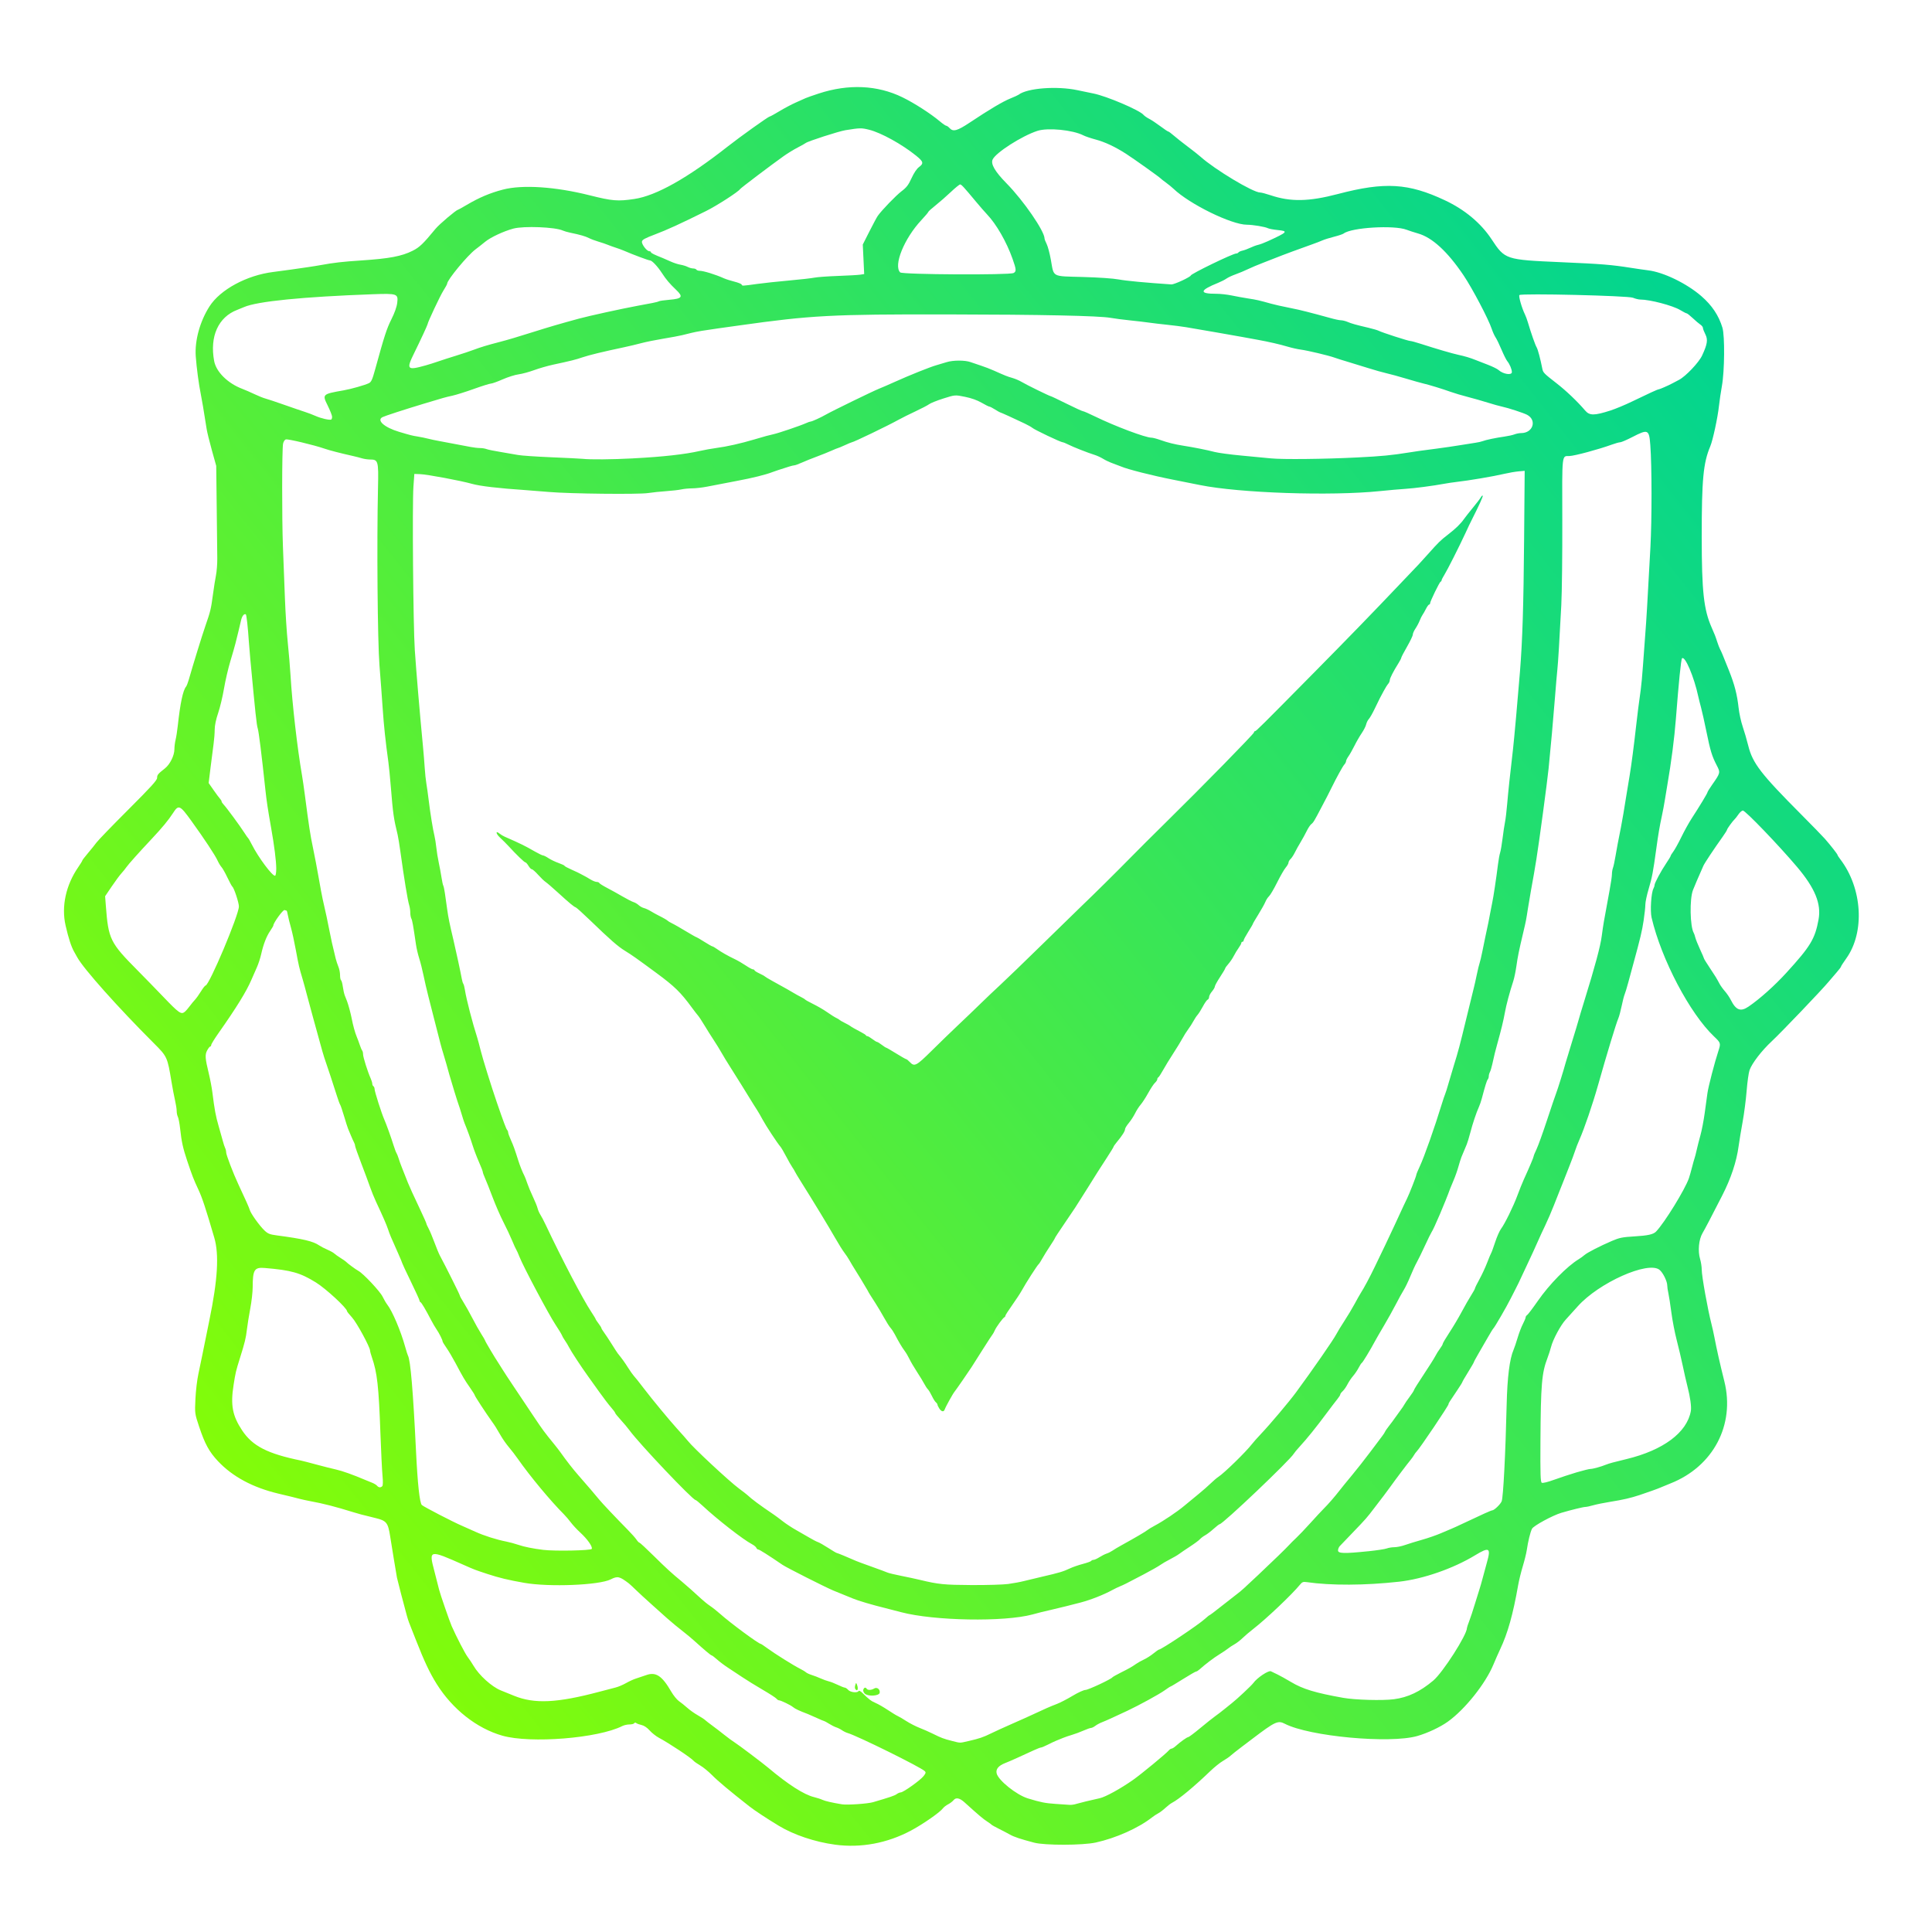 <svg
   width="1200"
   height="1200"
   version="1.1"
   viewBox="0 0 300 300"
>
  <path
     fill="url(#MyGradient)"
     stroke="none"
     d="m 129.665,286.438 c -3.131,-0.42 -6.412,-1.523 -8.742,-2.937 -1.948,-1.183 -3.748,-2.37 -4.572,-3.017 -3.06,-2.402 -4.878,-3.925 -5.805,-4.864 -0.543,-0.55 -1.362,-1.217 -1.821,-1.483 -0.459,-0.266 -0.929,-0.598 -1.046,-0.739 -0.37,-0.446 -3.842,-2.748 -5.359,-3.553 -0.442,-0.235 -1.091,-0.747 -1.442,-1.139 -0.4,-0.446 -0.867,-0.761 -1.251,-0.844 -0.337,-0.072 -0.706,-0.206 -0.821,-0.298 -0.131,-0.105 -0.25,-0.097 -0.323,0.021 -0.064,0.103 -0.397,0.187 -0.74,0.187 -0.343,0 -0.841,0.11 -1.107,0.245 -3.742,1.903 -14.268,2.748 -18.642,1.496 -3.965,-1.135 -7.722,-4.094 -10.182,-8.019 -1.082,-1.726 -1.922,-3.502 -3.202,-6.769 -0.52,-1.327 -1.011,-2.574 -1.09,-2.77 -0.08,-0.197 -0.234,-0.679 -0.342,-1.072 -0.463,-1.677 -1.477,-5.569 -1.536,-5.898 -0.154,-0.852 -0.83,-4.96 -1.058,-6.426 -0.329,-2.119 -0.566,-2.417 -2.247,-2.829 -2.337,-0.572 -2.559,-0.631 -3.468,-0.912 -2.862,-0.885 -4.623,-1.337 -6.702,-1.72 -0.541,-0.1 -1.305,-0.267 -1.698,-0.372 -0.763,-0.204 -1.242,-0.322 -3.217,-0.79 -3.987,-0.946 -7.132,-2.634 -9.404,-5.046 -1.367,-1.452 -2.036,-2.678 -2.933,-5.376 -0.673,-2.025 -0.673,-2.026 -0.569,-4.289 0.057,-1.245 0.264,-2.988 0.459,-3.872 0.195,-0.885 0.478,-2.252 0.63,-3.038 0.152,-0.786 0.633,-3.159 1.069,-5.272 1.305,-6.325 1.539,-10.235 0.768,-12.868 -1.349,-4.605 -1.871,-6.185 -2.466,-7.455 -0.738,-1.576 -0.964,-2.16 -1.754,-4.519 -0.638,-1.905 -0.857,-2.898 -1.071,-4.866 -0.094,-0.858 -0.255,-1.717 -0.358,-1.909 -0.103,-0.192 -0.187,-0.6 -0.187,-0.906 0,-0.306 -0.116,-1.055 -0.257,-1.665 -0.141,-0.61 -0.39,-1.913 -0.552,-2.896 -0.632,-3.83 -0.661,-3.894 -2.761,-5.991 -5.55,-5.542 -10.893,-11.534 -11.868,-13.312 -0.162,-0.295 -0.364,-0.657 -0.45,-0.804 -0.469,-0.807 -0.909,-2.146 -1.366,-4.156 -0.669,-2.945 0.048,-6.247 1.961,-9.029 0.351,-0.51 0.637,-0.978 0.637,-1.04 0,-0.063 0.385,-0.567 0.855,-1.121 0.47,-0.554 1.076,-1.307 1.346,-1.673 0.27,-0.366 2.5,-2.672 4.954,-5.124 3.527,-3.524 4.462,-4.554 4.462,-4.919 0,-0.464 0.129,-0.62 1.215,-1.474 0.78,-0.613 1.465,-1.99 1.47,-2.958 0.002,-0.421 0.085,-1.087 0.184,-1.48 0.099,-0.393 0.25,-1.358 0.336,-2.145 0.387,-3.541 0.806,-5.527 1.287,-6.107 0.099,-0.12 0.29,-0.604 0.424,-1.077 0.64,-2.255 2.081,-6.924 2.583,-8.365 0.782,-2.249 0.869,-2.606 1.166,-4.826 0.145,-1.081 0.36,-2.449 0.477,-3.038 0.117,-0.59 0.208,-1.756 0.201,-2.591 -0.007,-0.836 -0.046,-4.415 -0.088,-7.953 l -0.076,-6.434 -0.673,-2.413 c -0.37,-1.327 -0.736,-2.815 -0.813,-3.306 -0.464,-2.951 -0.736,-4.573 -0.9,-5.362 -0.31,-1.49 -0.671,-4.194 -0.793,-5.938 -0.171,-2.445 0.648,-5.418 2.133,-7.743 1.67,-2.614 5.788,-4.838 9.903,-5.348 0.745,-0.092 1.958,-0.255 2.695,-0.362 0.737,-0.107 1.903,-0.274 2.591,-0.373 0.688,-0.098 1.653,-0.253 2.145,-0.344 1.962,-0.361 3.348,-0.519 6.255,-0.711 4.339,-0.287 6.248,-0.647 7.947,-1.497 1.08,-0.541 1.65,-1.087 3.568,-3.421 0.573,-0.698 3.231,-2.949 3.481,-2.949 0.042,0 0.666,-0.347 1.387,-0.772 1.933,-1.139 3.593,-1.839 5.6,-2.363 3.016,-0.787 8.131,-0.452 13.436,0.882 3.548,0.892 4.395,0.961 6.969,0.575 3.397,-0.51 8.25,-3.239 14.497,-8.151 1.906,-1.499 6.313,-4.647 6.505,-4.647 0.083,0 0.764,-0.372 1.512,-0.826 0.749,-0.454 1.893,-1.061 2.544,-1.349 0.651,-0.287 1.344,-0.597 1.54,-0.688 0.197,-0.091 1.118,-0.414 2.047,-0.718 4.611,-1.506 9.083,-1.305 12.965,0.584 1.831,0.891 4.395,2.538 5.818,3.738 0.45,0.379 0.901,0.69 1.002,0.69 0.101,0 0.33,0.161 0.508,0.357 0.559,0.617 1.193,0.443 3.163,-0.869 3.037,-2.023 5.1,-3.247 6.273,-3.722 0.61,-0.247 1.19,-0.511 1.288,-0.588 1.325,-1.03 5.932,-1.384 9.142,-0.703 0.968,0.205 2.082,0.437 2.475,0.514 2.029,0.399 7.177,2.593 7.774,3.312 0.134,0.162 0.533,0.442 0.887,0.622 0.353,0.18 1.134,0.697 1.734,1.149 0.601,0.452 1.153,0.821 1.227,0.821 0.074,0 0.465,0.289 0.869,0.641 0.404,0.353 1.378,1.123 2.164,1.712 0.786,0.589 1.671,1.287 1.966,1.551 2.246,2.01 8.168,5.568 9.268,5.568 0.197,0 0.927,0.191 1.621,0.424 3.121,1.048 5.932,0.995 10.468,-0.196 7.264,-1.907 10.933,-1.689 16.621,0.99 3.068,1.445 5.565,3.529 7.212,6.02 2.109,3.19 2.135,3.199 10.84,3.582 6.34,0.279 7.736,0.392 10.813,0.875 0.983,0.154 2.189,0.329 2.681,0.388 2.377,0.287 5.969,2.029 8.241,3.994 1.663,1.439 2.72,3.022 3.288,4.923 0.381,1.274 0.332,6.736 -0.081,9.026 -0.168,0.934 -0.375,2.341 -0.46,3.128 -0.194,1.803 -0.951,5.315 -1.348,6.255 -1.09,2.583 -1.331,5.143 -1.327,14.114 0.004,8.417 0.31,11.221 1.532,14.003 0.513,1.169 0.588,1.359 0.866,2.22 0.151,0.466 0.352,0.989 0.447,1.162 0.205,0.373 0.451,0.962 1.4,3.353 0.859,2.164 1.251,3.687 1.482,5.762 0.096,0.861 0.381,2.169 0.634,2.907 0.253,0.737 0.643,2.078 0.867,2.979 0.673,2.709 1.951,4.368 8.214,10.66 1.681,1.689 3.338,3.392 3.681,3.784 0.909,1.039 1.964,2.388 1.964,2.511 0,0.059 0.195,0.363 0.434,0.675 3.426,4.494 3.836,11.307 0.927,15.384 -0.453,0.635 -0.824,1.211 -0.824,1.28 0,0.069 -0.291,0.456 -0.648,0.862 -0.356,0.405 -0.939,1.087 -1.296,1.514 -1.1,1.32 -7.319,7.826 -8.798,9.204 -1.573,1.465 -3.075,3.417 -3.457,4.493 -0.14,0.394 -0.344,1.842 -0.453,3.219 -0.109,1.376 -0.39,3.548 -0.625,4.826 -0.234,1.278 -0.516,2.984 -0.625,3.792 -0.324,2.393 -1.188,4.984 -2.549,7.646 -1.785,3.493 -2.641,5.126 -3.048,5.818 -0.588,1 -0.754,2.791 -0.376,4.046 0.137,0.454 0.25,1.195 0.251,1.647 0.003,1.007 0.915,6.097 1.508,8.416 0.138,0.541 0.344,1.466 0.457,2.055 0.379,1.976 0.861,4.11 1.546,6.856 1.688,6.759 -1.725,13.228 -8.364,15.854 -0.625,0.247 -1.298,0.524 -1.494,0.615 -0.39,0.18 -2.033,0.772 -3.306,1.191 -1.409,0.464 -2.542,0.726 -4.468,1.034 -1.032,0.165 -2.268,0.416 -2.746,0.556 -0.478,0.141 -1.023,0.256 -1.21,0.256 -0.312,0 -2.205,0.464 -3.729,0.913 -1.344,0.397 -4.313,2.01 -4.549,2.472 -0.26,0.509 -0.615,1.957 -0.813,3.317 -0.072,0.491 -0.35,1.617 -0.618,2.502 -0.268,0.885 -0.594,2.212 -0.723,2.949 -0.794,4.526 -1.613,7.449 -2.781,9.919 -0.279,0.59 -0.753,1.666 -1.054,2.392 -1.232,2.972 -4.408,6.957 -7.066,8.866 -1.198,0.86 -3.165,1.786 -4.766,2.242 -4.267,1.217 -16.738,0.063 -20.56,-1.903 -1.075,-0.553 -1.494,-0.359 -5.058,2.346 -0.197,0.149 -0.96,0.727 -1.696,1.284 -0.736,0.557 -1.499,1.162 -1.695,1.345 -0.196,0.183 -0.72,0.541 -1.163,0.796 -0.444,0.255 -1.33,0.967 -1.969,1.581 -2.523,2.427 -4.883,4.382 -5.947,4.927 -0.219,0.112 -0.68,0.467 -1.024,0.788 -0.344,0.321 -0.836,0.694 -1.094,0.828 -0.258,0.134 -0.7,0.425 -0.983,0.647 -2.11,1.654 -5.611,3.216 -8.736,3.9 -2.037,0.446 -7.906,0.457 -9.562,0.019 -2.146,-0.568 -3.124,-0.894 -3.753,-1.251 -0.344,-0.195 -1.108,-0.595 -1.698,-0.889 -0.59,-0.294 -1.113,-0.585 -1.162,-0.648 -0.049,-0.062 -0.317,-0.258 -0.595,-0.435 -0.689,-0.439 -1.345,-0.992 -3.605,-3.038 -0.752,-0.68 -1.327,-0.798 -1.694,-0.345 -0.161,0.199 -0.545,0.492 -0.853,0.651 -0.308,0.159 -0.665,0.435 -0.794,0.613 -0.446,0.616 -3.102,2.467 -4.97,3.463 -3.693,1.97 -7.785,2.73 -11.796,2.191 z m 5.898,-6.594 c 2.669,-0.784 3.371,-1.024 3.679,-1.256 0.189,-0.143 0.469,-0.262 0.624,-0.265 0.41,-0.008 3.034,-1.879 3.537,-2.522 0.366,-0.467 0.393,-0.586 0.183,-0.791 -0.635,-0.619 -10.497,-5.491 -11.954,-5.905 -0.246,-0.07 -0.648,-0.267 -0.894,-0.438 -0.246,-0.171 -0.648,-0.373 -0.894,-0.449 -0.246,-0.076 -0.747,-0.328 -1.113,-0.56 -0.367,-0.231 -0.714,-0.421 -0.771,-0.421 -0.057,0 -0.562,-0.211 -1.121,-0.47 -0.559,-0.258 -1.177,-0.53 -1.374,-0.604 -1.328,-0.5 -2.012,-0.819 -2.323,-1.085 -0.373,-0.318 -1.913,-1.059 -2.202,-1.059 -0.092,0 -0.264,-0.117 -0.383,-0.261 -0.119,-0.144 -1.074,-0.76 -2.122,-1.371 -1.048,-0.61 -2.468,-1.487 -3.156,-1.948 -0.688,-0.461 -1.693,-1.125 -2.234,-1.476 -0.541,-0.351 -1.304,-0.925 -1.696,-1.276 -0.392,-0.351 -0.771,-0.638 -0.843,-0.638 -0.122,0 -1.039,-0.77 -2.74,-2.3 -0.397,-0.357 -1.033,-0.89 -1.414,-1.185 -0.947,-0.733 -2.24,-1.799 -2.779,-2.29 -0.246,-0.224 -1.251,-1.124 -2.234,-2.001 -0.983,-0.877 -2.161,-1.959 -2.618,-2.405 -0.457,-0.446 -0.94,-0.894 -1.072,-0.995 -1.451,-1.104 -1.752,-1.172 -2.811,-0.632 -1.78,0.908 -9.552,1.222 -13.426,0.542 -2.492,-0.437 -3.915,-0.779 -5.719,-1.375 -1.989,-0.657 -2,-0.661 -3.664,-1.399 -5.419,-2.406 -5.46,-2.398 -4.581,0.951 0.329,1.251 0.662,2.556 0.741,2.9 0.139,0.603 1.622,4.898 1.944,5.63 0.726,1.65 2.091,4.288 2.485,4.802 0.266,0.347 0.684,0.976 0.93,1.397 0.845,1.45 2.823,3.233 4.205,3.79 0.685,0.276 1.608,0.651 2.05,0.832 3.173,1.301 6.702,1.134 13.315,-0.63 0.983,-0.262 2.107,-0.556 2.498,-0.653 0.391,-0.097 1.115,-0.405 1.609,-0.685 0.494,-0.28 1.179,-0.594 1.524,-0.697 0.344,-0.104 1.062,-0.345 1.596,-0.537 1.497,-0.538 2.457,0.098 3.89,2.576 0.344,0.594 0.886,1.259 1.205,1.478 0.319,0.219 0.894,0.679 1.279,1.024 0.384,0.345 1.109,0.86 1.611,1.145 0.502,0.285 1.025,0.625 1.162,0.755 0.137,0.13 0.636,0.518 1.108,0.862 0.473,0.344 1.317,0.993 1.877,1.441 0.56,0.449 1.272,0.971 1.583,1.162 0.552,0.338 4.355,3.206 5.243,3.953 3.066,2.582 5.536,4.165 7.091,4.545 0.474,0.116 1.063,0.307 1.309,0.426 0.388,0.187 1.46,0.433 3.038,0.698 0.79,0.133 3.996,-0.088 4.826,-0.331 z m 31.532,0.272 c 0.525,-0.16 2.347,-0.601 3.676,-0.89 0.891,-0.194 3.267,-1.502 5.183,-2.854 1.272,-0.898 5.126,-4.075 5.518,-4.549 0.135,-0.163 0.337,-0.297 0.449,-0.297 0.112,0 0.404,-0.181 0.648,-0.402 0.724,-0.655 1.748,-1.385 1.941,-1.385 0.099,0 0.938,-0.63 1.864,-1.4 0.927,-0.77 1.957,-1.591 2.29,-1.823 0.333,-0.233 1.006,-0.749 1.495,-1.147 0.489,-0.398 0.993,-0.804 1.12,-0.902 0.786,-0.61 3.076,-2.754 3.34,-3.128 0.569,-0.804 2.364,-2.002 2.729,-1.821 0.178,0.088 0.642,0.313 1.032,0.499 0.39,0.186 1.329,0.709 2.086,1.162 1.848,1.105 3.767,1.687 8.107,2.461 1.844,0.328 6.112,0.447 7.864,0.218 2.196,-0.287 4.07,-1.174 6.117,-2.896 1.488,-1.252 5.232,-7.096 5.232,-8.166 0,-0.091 0.154,-0.559 0.343,-1.039 0.189,-0.48 0.598,-1.717 0.909,-2.749 0.311,-1.032 0.637,-2.078 0.723,-2.323 0.086,-0.246 0.315,-1.05 0.508,-1.787 0.193,-0.737 0.477,-1.783 0.63,-2.323 0.635,-2.239 0.351,-2.406 -1.837,-1.076 -3.405,2.068 -8.083,3.694 -11.82,4.108 -5.284,0.585 -10.565,0.61 -14.328,0.066 -0.563,-0.081 -0.715,-0.023 -1.072,0.415 -1.249,1.528 -5.239,5.309 -7.233,6.854 -0.571,0.442 -1.327,1.086 -1.681,1.43 -0.353,0.344 -0.918,0.778 -1.256,0.964 -0.337,0.186 -0.774,0.474 -0.971,0.639 -0.197,0.165 -0.8,0.571 -1.34,0.903 -0.893,0.548 -2.218,1.553 -3.117,2.365 -0.191,0.172 -0.422,0.313 -0.514,0.313 -0.092,0 -1.001,0.523 -2.019,1.162 -1.018,0.639 -1.892,1.162 -1.943,1.162 -0.051,0 -0.479,0.278 -0.951,0.617 -0.805,0.578 -3.949,2.299 -5.755,3.149 -2.183,1.028 -3.363,1.562 -3.932,1.779 -0.344,0.132 -0.817,0.385 -1.052,0.564 -0.234,0.179 -0.534,0.325 -0.665,0.325 -0.131,0 -0.663,0.188 -1.182,0.417 -0.519,0.229 -1.306,0.521 -1.748,0.649 -0.442,0.127 -1.086,0.347 -1.43,0.489 -0.344,0.141 -0.827,0.338 -1.072,0.438 -0.246,0.099 -0.829,0.375 -1.296,0.613 -0.467,0.238 -0.934,0.433 -1.039,0.433 -0.104,0 -0.607,0.194 -1.117,0.43 -2.335,1.084 -3.675,1.681 -4.477,1.998 -1.017,0.401 -1.455,0.944 -1.29,1.602 0.272,1.084 3.082,3.331 4.839,3.87 1.97,0.604 2.7,0.75 4.289,0.857 0.983,0.066 1.983,0.133 2.221,0.15 0.239,0.016 0.681,-0.045 0.983,-0.137 z m -16.735,-9.759 c 1.72,-0.395 2.314,-0.597 3.522,-1.193 0.59,-0.291 2.078,-0.97 3.306,-1.508 1.229,-0.538 2.717,-1.206 3.306,-1.485 1.642,-0.776 2.593,-1.192 3.611,-1.579 0.512,-0.194 1.614,-0.765 2.449,-1.267 0.835,-0.503 1.733,-0.914 1.996,-0.914 0.43,0 3.967,-1.654 4.186,-1.958 0.049,-0.068 0.612,-0.386 1.251,-0.708 1.4,-0.704 1.725,-0.888 2.417,-1.369 0.293,-0.204 0.854,-0.518 1.247,-0.698 0.393,-0.18 1.045,-0.596 1.448,-0.925 0.403,-0.329 0.784,-0.598 0.846,-0.598 0.376,0 6.142,-3.85 7.16,-4.781 0.349,-0.319 0.677,-0.581 0.728,-0.581 0.051,0 0.877,-0.624 1.837,-1.388 0.959,-0.763 2.033,-1.602 2.385,-1.864 0.631,-0.468 1.145,-0.93 3.3,-2.965 2.433,-2.297 4.306,-4.112 4.755,-4.607 0.261,-0.289 0.784,-0.81 1.162,-1.159 0.378,-0.349 1.37,-1.391 2.206,-2.317 0.836,-0.925 1.778,-1.94 2.095,-2.253 0.681,-0.675 1.715,-1.867 2.463,-2.837 0.295,-0.383 1.143,-1.424 1.886,-2.315 0.742,-0.891 2.011,-2.504 2.82,-3.585 0.809,-1.081 1.649,-2.198 1.867,-2.482 0.218,-0.284 0.428,-0.606 0.465,-0.715 0.038,-0.109 0.322,-0.521 0.632,-0.914 0.31,-0.393 0.699,-0.916 0.864,-1.162 0.165,-0.246 0.543,-0.769 0.839,-1.162 0.296,-0.393 0.595,-0.836 0.664,-0.983 0.069,-0.147 0.432,-0.678 0.807,-1.178 0.375,-0.5 0.682,-0.977 0.682,-1.059 0,-0.082 0.674,-1.161 1.497,-2.397 0.823,-1.236 1.64,-2.529 1.814,-2.873 0.174,-0.344 0.506,-0.874 0.737,-1.179 0.231,-0.304 0.42,-0.634 0.42,-0.734 0,-0.1 0.47,-0.896 1.045,-1.77 0.575,-0.874 1.429,-2.313 1.899,-3.197 0.47,-0.884 1.126,-2.032 1.457,-2.55 0.332,-0.518 0.603,-1.01 0.603,-1.093 0,-0.083 0.312,-0.718 0.694,-1.412 0.382,-0.694 0.919,-1.851 1.195,-2.572 0.276,-0.72 0.556,-1.39 0.623,-1.488 0.067,-0.098 0.346,-0.862 0.62,-1.698 0.274,-0.836 0.68,-1.76 0.903,-2.055 0.594,-0.788 1.941,-3.535 2.567,-5.236 0.3,-0.816 0.736,-1.901 0.969,-2.413 0.905,-1.986 1.545,-3.499 1.545,-3.652 0,-0.088 0.2,-0.574 0.444,-1.081 0.244,-0.506 0.981,-2.552 1.638,-4.546 0.657,-1.994 1.292,-3.867 1.413,-4.162 0.203,-0.497 1.243,-3.834 1.448,-4.647 0.05,-0.197 0.49,-1.644 0.978,-3.217 0.488,-1.573 0.962,-3.141 1.051,-3.485 0.09,-0.344 0.488,-1.671 0.884,-2.949 1.668,-5.377 2.509,-8.509 2.713,-10.098 0.094,-0.737 0.243,-1.743 0.331,-2.234 0.443,-2.488 0.57,-3.185 0.896,-4.915 0.194,-1.032 0.354,-2.134 0.355,-2.449 0.002,-0.315 0.073,-0.757 0.161,-0.983 0.087,-0.226 0.258,-1.014 0.379,-1.751 0.121,-0.737 0.287,-1.662 0.369,-2.055 0.292,-1.404 0.738,-3.768 0.877,-4.647 0.077,-0.491 0.267,-1.658 0.421,-2.591 0.154,-0.934 0.4,-2.422 0.546,-3.306 0.276,-1.67 0.668,-4.67 0.993,-7.596 0.202,-1.819 0.46,-3.846 0.729,-5.719 0.092,-0.639 0.247,-2.328 0.345,-3.753 0.098,-1.425 0.261,-3.637 0.362,-4.915 0.176,-2.232 0.305,-4.423 0.792,-13.404 0.239,-4.401 0.232,-12.685 -0.013,-15.906 -0.186,-2.449 -0.345,-2.52 -2.793,-1.257 -0.864,0.446 -1.71,0.811 -1.879,0.811 -0.169,0 -0.744,0.16 -1.278,0.354 -2.05,0.749 -5.856,1.773 -6.632,1.784 -1.177,0.016 -1.119,-0.525 -1.086,10.032 0.017,5.249 -0.053,11.153 -0.155,13.119 -0.285,5.504 -0.5,9.027 -0.611,10.009 -0.056,0.491 -0.225,2.462 -0.376,4.379 -0.272,3.45 -0.638,7.534 -0.986,10.992 -0.205,2.04 -1.476,11.483 -1.888,14.03 -0.294,1.819 -0.441,2.667 -0.851,4.915 -0.143,0.786 -0.354,2.033 -0.468,2.77 -0.292,1.889 -0.29,1.881 -0.711,3.664 -0.709,3.001 -0.862,3.751 -1.078,5.272 -0.118,0.836 -0.334,1.881 -0.479,2.323 -0.571,1.742 -1.1,3.723 -1.313,4.915 -0.219,1.227 -0.574,2.691 -1.17,4.826 -0.318,1.138 -0.475,1.776 -0.791,3.217 -0.108,0.491 -0.273,1.033 -0.368,1.204 -0.094,0.171 -0.172,0.456 -0.172,0.634 0,0.178 -0.07,0.401 -0.156,0.494 -0.145,0.158 -0.407,0.998 -0.918,2.94 -0.116,0.442 -0.323,1.046 -0.459,1.34 -0.391,0.847 -0.965,2.563 -1.345,4.021 -0.192,0.737 -0.436,1.542 -0.542,1.787 -0.241,0.559 -0.585,1.382 -0.823,1.966 -0.1,0.246 -0.315,0.929 -0.479,1.519 -0.163,0.59 -0.489,1.515 -0.724,2.055 -0.235,0.541 -0.484,1.144 -0.555,1.34 -0.736,2.055 -2.55,6.303 -2.879,6.745 -0.092,0.124 -0.556,1.07 -1.031,2.102 -0.475,1.032 -1.046,2.198 -1.268,2.591 -0.223,0.393 -0.668,1.358 -0.989,2.145 -0.321,0.786 -0.786,1.752 -1.032,2.145 -0.247,0.393 -0.801,1.399 -1.231,2.234 -0.431,0.836 -1.26,2.323 -1.843,3.306 -0.583,0.983 -1.209,2.069 -1.393,2.413 -0.717,1.345 -1.908,3.309 -2.041,3.368 -0.077,0.034 -0.299,0.373 -0.494,0.755 -0.195,0.381 -0.584,0.957 -0.865,1.279 -0.281,0.322 -0.674,0.908 -0.874,1.301 -0.199,0.393 -0.532,0.868 -0.739,1.055 -0.207,0.187 -0.376,0.417 -0.376,0.512 0,0.094 -0.206,0.424 -0.458,0.732 -0.252,0.308 -0.955,1.231 -1.564,2.05 -1.744,2.348 -3.142,4.081 -4.323,5.362 -0.393,0.426 -0.786,0.9 -0.872,1.053 -0.556,0.984 -11.039,10.951 -11.518,10.951 -0.073,0 -0.493,0.324 -0.932,0.72 -0.439,0.396 -1.034,0.848 -1.323,1.005 -0.289,0.157 -0.651,0.429 -0.804,0.605 -0.153,0.176 -0.842,0.687 -1.53,1.135 -0.688,0.448 -1.452,0.967 -1.698,1.153 -0.246,0.186 -0.889,0.563 -1.43,0.838 -0.541,0.275 -1.224,0.675 -1.519,0.888 -0.295,0.213 -1.461,0.874 -2.591,1.467 -2.817,1.479 -3.052,1.597 -3.664,1.846 -0.295,0.12 -0.818,0.372 -1.162,0.561 -1.337,0.732 -3.298,1.506 -4.915,1.939 -1.15,0.308 -3.454,0.879 -4.647,1.151 -1.365,0.312 -1.538,0.355 -2.86,0.712 -4.378,1.182 -15.265,0.993 -20.375,-0.355 -0.983,-0.259 -2.069,-0.54 -2.413,-0.624 -2.04,-0.498 -4.273,-1.157 -5.094,-1.505 -0.295,-0.125 -0.898,-0.371 -1.34,-0.546 -0.442,-0.175 -1.206,-0.487 -1.698,-0.692 -1.264,-0.528 -7.25,-3.556 -7.877,-3.984 -2.229,-1.52 -3.592,-2.382 -3.765,-2.382 -0.112,0 -0.25,-0.118 -0.305,-0.262 -0.056,-0.145 -0.373,-0.406 -0.706,-0.581 -1.369,-0.718 -5.384,-3.849 -7.646,-5.961 -0.518,-0.484 -1.004,-0.88 -1.08,-0.88 -0.452,0 -8.758,-8.758 -10.255,-10.813 -0.286,-0.393 -0.906,-1.132 -1.377,-1.643 -0.471,-0.51 -0.858,-0.993 -0.859,-1.072 -0.002,-0.08 -0.288,-0.466 -0.636,-0.86 -0.348,-0.393 -1.171,-1.47 -1.829,-2.394 -0.658,-0.923 -1.463,-2.049 -1.79,-2.502 -1.004,-1.392 -2.606,-3.832 -2.889,-4.405 -0.148,-0.299 -0.437,-0.781 -0.643,-1.072 -0.205,-0.291 -0.422,-0.665 -0.482,-0.832 -0.06,-0.166 -0.515,-0.916 -1.012,-1.666 -1.037,-1.566 -4.98,-8.989 -5.553,-10.453 -0.211,-0.54 -0.445,-1.063 -0.519,-1.162 -0.074,-0.099 -0.367,-0.742 -0.652,-1.43 -0.285,-0.688 -0.891,-1.975 -1.347,-2.86 -0.456,-0.885 -1.21,-2.614 -1.674,-3.843 -0.464,-1.229 -0.997,-2.571 -1.184,-2.984 -0.187,-0.412 -0.34,-0.838 -0.34,-0.945 0,-0.107 -0.273,-0.816 -0.607,-1.574 -0.334,-0.758 -0.769,-1.901 -0.968,-2.54 -0.321,-1.035 -0.839,-2.462 -1.265,-3.485 -0.082,-0.197 -0.29,-0.84 -0.463,-1.43 -0.173,-0.59 -0.378,-1.233 -0.457,-1.43 -0.138,-0.345 -1.128,-3.553 -1.433,-4.647 -0.082,-0.295 -0.284,-1.019 -0.447,-1.609 -0.164,-0.59 -0.401,-1.394 -0.527,-1.787 -0.222,-0.691 -0.448,-1.547 -1.417,-5.362 -0.25,-0.983 -0.649,-2.551 -0.888,-3.485 -0.239,-0.934 -0.573,-2.381 -0.743,-3.217 -0.17,-0.836 -0.465,-2.002 -0.655,-2.591 -0.191,-0.59 -0.417,-1.555 -0.504,-2.145 -0.459,-3.134 -0.573,-3.769 -0.723,-4.049 -0.09,-0.169 -0.164,-0.581 -0.164,-0.917 0,-0.336 -0.073,-0.844 -0.162,-1.129 -0.24,-0.77 -0.79,-4.11 -1.366,-8.293 -0.156,-1.13 -0.352,-2.337 -0.436,-2.681 -0.617,-2.522 -0.718,-3.235 -1.064,-7.506 -0.115,-1.425 -0.282,-3.114 -0.371,-3.753 -0.445,-3.209 -0.712,-5.725 -0.891,-8.4 -0.109,-1.622 -0.33,-4.598 -0.492,-6.613 -0.299,-3.72 -0.427,-19.039 -0.23,-27.647 0.094,-4.114 0.029,-4.345 -1.228,-4.345 -0.354,0 -0.925,-0.084 -1.268,-0.186 -0.343,-0.102 -0.946,-0.258 -1.339,-0.346 -2.045,-0.459 -3.668,-0.878 -4.468,-1.154 -1.654,-0.571 -5.697,-1.533 -6.016,-1.432 -0.179,0.057 -0.363,0.349 -0.424,0.675 -0.175,0.931 -0.186,11.669 -0.017,16.027 0.086,2.212 0.225,5.831 0.309,8.043 0.084,2.212 0.282,5.268 0.44,6.792 0.158,1.524 0.35,3.816 0.427,5.094 0.267,4.465 1.056,11.326 1.787,15.549 0.102,0.59 0.301,1.957 0.441,3.038 0.627,4.822 0.84,6.209 1.264,8.221 0.249,1.18 0.647,3.271 0.885,4.647 0.238,1.376 0.516,2.864 0.617,3.306 0.537,2.347 0.771,3.433 0.999,4.647 0.237,1.26 0.608,2.922 1.018,4.558 0.099,0.393 0.292,0.979 0.43,1.302 0.138,0.323 0.251,0.901 0.251,1.285 0,0.384 0.07,0.741 0.155,0.794 0.085,0.053 0.209,0.503 0.275,1.001 0.066,0.498 0.207,1.123 0.314,1.389 0.107,0.266 0.255,0.645 0.331,0.842 0.215,0.561 0.577,1.897 0.726,2.681 0.206,1.079 0.532,2.261 0.788,2.86 0.126,0.295 0.336,0.858 0.465,1.251 0.13,0.393 0.3,0.791 0.378,0.885 0.078,0.093 0.142,0.361 0.142,0.596 0,0.436 0.72,2.718 1.176,3.73 0.14,0.31 0.254,0.687 0.254,0.838 0,0.151 0.08,0.325 0.179,0.386 0.098,0.061 0.179,0.262 0.179,0.447 0,0.368 1.086,3.776 1.496,4.698 0.319,0.714 1.053,2.756 1.461,4.06 0.169,0.541 0.367,1.063 0.439,1.162 0.072,0.098 0.232,0.5 0.355,0.894 0.123,0.393 0.323,0.956 0.446,1.251 0.195,0.468 0.497,1.233 0.989,2.502 0.192,0.495 0.869,1.975 1.946,4.251 0.501,1.06 0.911,1.986 0.911,2.058 0,0.072 0.157,0.423 0.349,0.781 0.192,0.358 0.597,1.322 0.899,2.142 0.303,0.82 0.68,1.733 0.838,2.028 0.987,1.845 3.097,6.071 3.097,6.203 0,0.087 0.265,0.577 0.588,1.088 0.324,0.511 0.941,1.613 1.372,2.449 0.431,0.836 1.051,1.938 1.378,2.449 0.327,0.511 0.594,0.971 0.594,1.021 0,0.115 1.499,2.638 2.118,3.565 0.253,0.38 0.544,0.839 0.646,1.022 0.102,0.182 0.901,1.4 1.777,2.705 0.875,1.306 2.235,3.339 3.022,4.519 1.356,2.032 1.662,2.447 3.161,4.281 0.344,0.421 0.786,0.992 0.983,1.27 0.948,1.338 1.94,2.608 2.804,3.593 1.359,1.548 2.666,3.074 3.184,3.716 0.473,0.587 2.574,2.811 4.409,4.67 0.607,0.614 1.239,1.325 1.406,1.579 0.167,0.254 0.369,0.462 0.449,0.462 0.081,0 1.102,0.945 2.269,2.1 1.87,1.85 2.789,2.69 4.287,3.918 0.614,0.503 2.138,1.856 2.985,2.65 0.419,0.393 1.067,0.916 1.44,1.162 0.372,0.246 1.088,0.813 1.591,1.261 1.586,1.414 5.952,4.636 6.281,4.636 0.054,0 0.518,0.308 1.03,0.685 1.13,0.832 4.06,2.669 5.039,3.158 0.392,0.196 0.813,0.45 0.937,0.565 0.123,0.115 0.527,0.303 0.896,0.418 0.37,0.115 1.005,0.359 1.412,0.542 0.407,0.183 0.97,0.386 1.251,0.451 0.281,0.064 0.909,0.309 1.395,0.545 0.486,0.235 0.976,0.427 1.089,0.427 0.113,0 0.351,0.161 0.529,0.357 0.345,0.382 1.412,0.497 1.611,0.174 0.067,-0.108 0.318,0.022 0.609,0.313 0.942,0.942 1.368,1.264 2.049,1.548 0.376,0.157 1.226,0.646 1.888,1.087 0.663,0.441 1.358,0.864 1.545,0.941 0.187,0.077 0.782,0.426 1.323,0.777 0.541,0.35 1.466,0.824 2.055,1.053 0.59,0.229 1.515,0.636 2.055,0.906 1.291,0.645 1.67,0.788 2.949,1.114 1.381,0.352 1.175,0.35 2.555,0.033 z m -16.097,-7.39 c -0.183,-0.188 -0.269,-0.45 -0.204,-0.62 0.127,-0.331 0.356,-0.382 0.521,-0.115 0.15,0.243 0.734,0.225 1.15,-0.034 0.439,-0.274 0.947,0.102 0.87,0.644 -0.075,0.526 -1.854,0.621 -2.336,0.125 z m -1.471,-0.736 c -0.061,-0.099 -0.054,-0.361 0.016,-0.581 0.123,-0.388 0.132,-0.39 0.267,-0.043 0.265,0.678 0.047,1.158 -0.283,0.624 z m 23.771,-16.273 c 0.786,-0.106 1.872,-0.307 2.413,-0.447 0.541,-0.14 1.868,-0.458 2.949,-0.706 2.501,-0.574 3.206,-0.785 4.2,-1.259 0.442,-0.211 1.348,-0.525 2.013,-0.698 0.665,-0.173 1.252,-0.387 1.306,-0.474 0.054,-0.087 0.215,-0.158 0.359,-0.158 0.144,0 0.561,-0.189 0.928,-0.421 0.367,-0.231 0.868,-0.483 1.113,-0.56 0.246,-0.076 0.648,-0.278 0.894,-0.447 0.246,-0.17 0.849,-0.531 1.34,-0.802 2.175,-1.201 3.775,-2.137 4.043,-2.364 0.16,-0.135 0.701,-0.464 1.203,-0.73 1.313,-0.697 3.465,-2.143 4.577,-3.076 0.527,-0.442 1.503,-1.247 2.168,-1.787 0.665,-0.541 1.538,-1.305 1.939,-1.698 0.401,-0.393 0.937,-0.849 1.19,-1.013 0.903,-0.584 4.297,-3.897 5.188,-5.063 0.225,-0.295 0.867,-1.019 1.427,-1.609 1.408,-1.483 4.355,-4.977 5.43,-6.438 2.58,-3.505 5.837,-8.204 6.252,-9.021 0.175,-0.344 0.738,-1.269 1.252,-2.055 0.514,-0.786 1.23,-1.979 1.591,-2.651 0.361,-0.672 0.769,-1.395 0.905,-1.609 0.576,-0.899 1.418,-2.473 2.264,-4.23 0.497,-1.032 1.213,-2.52 1.591,-3.306 0.379,-0.786 1.022,-2.154 1.43,-3.038 1.323,-2.869 1.816,-3.926 1.974,-4.233 0.301,-0.584 1.418,-3.434 1.418,-3.621 7e-5,-0.104 0.248,-0.711 0.551,-1.35 0.665,-1.402 2.325,-6.107 3.406,-9.651 0.195,-0.639 0.425,-1.323 0.512,-1.519 0.087,-0.197 0.317,-0.92 0.511,-1.609 0.194,-0.688 0.564,-1.935 0.823,-2.77 0.744,-2.401 0.918,-3.056 1.974,-7.417 0.547,-2.261 1.069,-4.392 1.16,-4.736 0.091,-0.344 0.298,-1.269 0.46,-2.055 0.162,-0.786 0.358,-1.591 0.434,-1.787 0.076,-0.197 0.275,-1.041 0.441,-1.877 0.166,-0.836 0.371,-1.841 0.457,-2.234 0.454,-2.095 0.554,-2.585 0.713,-3.485 0.096,-0.541 0.253,-1.345 0.35,-1.787 0.182,-0.829 0.626,-3.785 0.9,-5.987 0.086,-0.688 0.233,-1.492 0.328,-1.787 0.095,-0.295 0.266,-1.3 0.381,-2.234 0.114,-0.934 0.283,-2.06 0.376,-2.502 0.093,-0.442 0.246,-1.729 0.341,-2.86 0.156,-1.856 0.457,-4.681 0.894,-8.4 0.167,-1.424 0.776,-8.191 1.085,-12.064 0.392,-4.917 0.559,-10.21 0.645,-20.526 l 0.09,-10.696 -0.955,0.084 c -0.525,0.046 -1.518,0.217 -2.206,0.379 -1.701,0.402 -5.482,1.042 -7.506,1.271 -0.491,0.056 -1.296,0.176 -1.787,0.267 -1.777,0.33 -4.677,0.711 -6.077,0.797 -0.786,0.049 -2.556,0.205 -3.932,0.347 -7.636,0.787 -21.801,0.311 -27.972,-0.941 -0.933,-0.189 -2.782,-0.558 -4.109,-0.819 -3.268,-0.643 -7.11,-1.617 -8.132,-2.061 -0.197,-0.085 -0.76,-0.298 -1.251,-0.472 -0.491,-0.174 -1.175,-0.494 -1.519,-0.711 -0.344,-0.217 -0.947,-0.495 -1.34,-0.618 -1.1,-0.345 -3.318,-1.218 -4.083,-1.607 -0.378,-0.192 -0.765,-0.349 -0.86,-0.349 -0.298,0 -4.409,-1.955 -4.731,-2.25 -0.117,-0.107 -0.642,-0.402 -1.167,-0.656 -1.439,-0.695 -3.74,-1.741 -3.831,-1.741 -0.044,0 -0.398,-0.201 -0.788,-0.447 -0.389,-0.246 -0.784,-0.447 -0.877,-0.447 -0.093,0 -0.638,-0.272 -1.21,-0.605 -0.673,-0.391 -1.584,-0.715 -2.58,-0.916 -1.539,-0.312 -1.539,-0.312 -3.343,0.26 -0.992,0.314 -1.988,0.712 -2.214,0.883 -0.226,0.172 -1.174,0.668 -2.108,1.103 -0.934,0.435 -2.14,1.037 -2.681,1.337 -1.647,0.914 -6.971,3.478 -7.223,3.478 -0.052,0 -0.533,0.201 -1.071,0.447 -0.537,0.246 -1.02,0.447 -1.072,0.447 -0.052,0 -0.52,0.19 -1.039,0.422 -0.519,0.232 -1.547,0.645 -2.284,0.917 -0.737,0.272 -1.765,0.685 -2.284,0.918 -0.519,0.233 -1.036,0.423 -1.149,0.423 -0.113,0 -0.493,0.091 -0.844,0.201 -1.409,0.444 -2.264,0.727 -2.604,0.86 -1.02,0.399 -3.069,0.907 -5.451,1.353 -1.766,0.331 -2.792,0.528 -4.647,0.895 -0.737,0.146 -1.783,0.267 -2.323,0.27 -0.541,0.003 -1.305,0.076 -1.698,0.164 -0.393,0.088 -1.439,0.209 -2.323,0.269 -0.885,0.06 -2.171,0.195 -2.86,0.299 -1.496,0.227 -12.184,0.109 -15.37,-0.169 -1.18,-0.103 -2.828,-0.234 -3.664,-0.29 -4.249,-0.289 -7.027,-0.615 -8.311,-0.977 -1.741,-0.491 -6.945,-1.463 -8.043,-1.502 l -0.894,-0.032 -0.14,1.966 c -0.195,2.74 -0.037,21.69 0.212,25.379 0.232,3.43 0.765,9.713 1.273,15.013 0.094,0.983 0.215,2.471 0.268,3.306 0.053,0.836 0.168,1.921 0.255,2.413 0.087,0.491 0.25,1.658 0.362,2.591 0.237,1.981 0.668,4.646 0.897,5.54 0.088,0.344 0.215,1.148 0.283,1.787 0.068,0.639 0.236,1.685 0.375,2.323 0.138,0.639 0.33,1.674 0.426,2.299 0.096,0.626 0.223,1.217 0.283,1.314 0.06,0.097 0.174,0.63 0.253,1.186 0.079,0.555 0.234,1.653 0.345,2.44 0.196,1.393 0.371,2.255 0.983,4.826 0.377,1.586 1.147,5.167 1.287,5.987 0.059,0.344 0.167,0.706 0.24,0.804 0.074,0.098 0.189,0.541 0.257,0.983 0.216,1.405 1.179,5.129 1.919,7.417 0.095,0.295 0.325,1.154 0.51,1.909 0.312,1.271 1.654,5.589 2.518,8.099 1.034,3.003 1.454,4.126 1.6,4.28 0.089,0.093 0.161,0.272 0.161,0.397 0,0.125 0.191,0.652 0.425,1.171 0.396,0.877 0.591,1.419 1.176,3.267 0.242,0.762 0.645,1.764 0.918,2.281 0.092,0.173 0.293,0.696 0.448,1.162 0.155,0.466 0.549,1.41 0.876,2.099 0.327,0.688 0.654,1.493 0.725,1.787 0.071,0.295 0.263,0.737 0.425,0.982 0.163,0.246 0.542,0.97 0.844,1.609 2.499,5.294 5.768,11.541 7.049,13.469 0.383,0.576 0.696,1.092 0.696,1.145 0,0.053 0.201,0.36 0.447,0.683 0.246,0.322 0.447,0.644 0.447,0.715 0,0.071 0.185,0.378 0.412,0.682 0.226,0.304 0.76,1.111 1.185,1.792 0.425,0.681 0.842,1.325 0.926,1.43 0.736,0.919 1.08,1.398 1.62,2.249 0.344,0.542 0.74,1.105 0.88,1.251 0.21,0.218 0.837,1.006 1.634,2.052 1.21,1.588 3.889,4.831 5.035,6.095 0.812,0.895 1.593,1.779 1.735,1.966 0.777,1.018 6.392,6.251 7.93,7.391 0.59,0.437 1.162,0.879 1.272,0.982 0.748,0.701 1.952,1.594 4.179,3.098 0.246,0.166 0.86,0.624 1.366,1.019 0.506,0.394 1.425,0.998 2.043,1.342 0.618,0.344 1.553,0.882 2.078,1.195 0.525,0.313 1.125,0.624 1.333,0.69 0.209,0.066 0.925,0.473 1.592,0.905 0.667,0.431 1.265,0.784 1.33,0.784 0.099,0 1.69,0.656 3.037,1.251 0.197,0.087 1.282,0.487 2.413,0.889 1.13,0.402 2.216,0.805 2.413,0.895 0.197,0.09 1.162,0.323 2.145,0.517 0.983,0.194 2.31,0.48 2.949,0.634 2.832,0.683 3.71,0.771 7.953,0.795 2.359,0.014 4.933,-0.061 5.719,-0.167 z m -10.703,-27.238 c -0.159,-0.242 -0.289,-0.514 -0.289,-0.604 0,-0.09 -0.114,-0.257 -0.253,-0.373 -0.139,-0.115 -0.416,-0.557 -0.616,-0.983 -0.2,-0.425 -0.478,-0.887 -0.618,-1.027 -0.14,-0.14 -0.394,-0.524 -0.565,-0.854 -0.171,-0.33 -0.683,-1.17 -1.138,-1.868 -0.455,-0.697 -0.979,-1.59 -1.163,-1.983 -0.184,-0.393 -0.521,-0.963 -0.748,-1.266 -0.41,-0.547 -0.898,-1.368 -1.538,-2.589 -0.184,-0.351 -0.478,-0.793 -0.653,-0.983 -0.175,-0.19 -0.63,-0.908 -1.01,-1.596 -0.381,-0.688 -0.978,-1.693 -1.328,-2.234 -0.858,-1.326 -1.058,-1.651 -1.208,-1.966 -0.109,-0.229 -1.874,-3.133 -2.39,-3.932 -0.095,-0.147 -0.306,-0.509 -0.468,-0.804 -0.162,-0.295 -0.512,-0.818 -0.776,-1.162 -0.265,-0.344 -0.917,-1.39 -1.449,-2.323 -0.971,-1.703 -3.429,-5.75 -5.204,-8.565 -0.522,-0.828 -0.98,-1.592 -1.019,-1.698 -0.039,-0.106 -0.216,-0.401 -0.394,-0.656 -0.178,-0.255 -0.612,-1.016 -0.964,-1.691 -0.352,-0.675 -0.749,-1.351 -0.882,-1.503 -0.467,-0.531 -2.27,-3.273 -2.775,-4.22 -0.281,-0.526 -0.659,-1.181 -0.84,-1.456 -0.181,-0.275 -0.427,-0.66 -0.546,-0.856 -0.861,-1.418 -2.966,-4.802 -3.658,-5.878 -0.46,-0.716 -1.055,-1.693 -1.322,-2.171 -0.267,-0.478 -0.816,-1.368 -1.219,-1.978 -0.404,-0.61 -1.055,-1.646 -1.449,-2.303 -0.393,-0.657 -0.836,-1.33 -0.983,-1.494 -0.147,-0.164 -0.581,-0.726 -0.963,-1.248 -1.727,-2.36 -2.678,-3.289 -5.472,-5.35 -3.071,-2.265 -3.864,-2.825 -4.901,-3.459 -1.107,-0.677 -2.242,-1.669 -5.493,-4.804 -1.071,-1.032 -2.045,-1.909 -2.165,-1.948 -0.292,-0.095 -0.993,-0.677 -2.787,-2.316 -0.823,-0.751 -1.677,-1.487 -1.899,-1.634 -0.222,-0.147 -0.745,-0.65 -1.162,-1.117 -0.417,-0.467 -0.852,-0.849 -0.966,-0.849 -0.115,0 -0.351,-0.241 -0.525,-0.536 -0.174,-0.295 -0.391,-0.536 -0.481,-0.536 -0.158,0 -1.43,-1.228 -2.607,-2.517 -0.307,-0.336 -0.9,-0.929 -1.319,-1.318 -0.701,-0.651 -0.731,-1.174 -0.035,-0.599 0.166,0.137 0.503,0.338 0.749,0.446 2.519,1.108 3.107,1.397 4.709,2.316 0.575,0.33 1.139,0.599 1.254,0.599 0.115,0 0.489,0.188 0.832,0.417 0.342,0.229 1.045,0.567 1.561,0.75 0.516,0.183 0.938,0.383 0.938,0.445 0,0.062 0.503,0.333 1.117,0.603 0.614,0.27 1.238,0.566 1.385,0.658 0.147,0.092 0.389,0.221 0.536,0.287 0.147,0.066 0.568,0.307 0.935,0.535 0.367,0.228 0.822,0.415 1.013,0.415 0.19,0 0.373,0.074 0.406,0.164 0.033,0.09 0.582,0.436 1.221,0.769 0.639,0.333 1.725,0.935 2.413,1.338 0.688,0.403 1.446,0.791 1.684,0.862 0.238,0.071 0.599,0.283 0.801,0.471 0.202,0.188 0.57,0.392 0.818,0.454 0.248,0.061 0.732,0.284 1.076,0.495 0.344,0.211 0.907,0.522 1.251,0.691 0.681,0.334 1.289,0.69 1.43,0.837 0.049,0.051 0.29,0.191 0.536,0.312 0.246,0.12 0.688,0.362 0.983,0.536 2.291,1.358 2.8,1.65 2.874,1.65 0.046,0 0.594,0.322 1.216,0.715 0.623,0.393 1.191,0.715 1.264,0.715 0.072,0 0.385,0.181 0.695,0.402 0.678,0.484 1.71,1.07 2.796,1.587 0.441,0.21 1.204,0.653 1.696,0.984 0.491,0.331 0.995,0.602 1.119,0.602 0.124,0 0.227,0.06 0.228,0.134 10e-4,0.074 0.343,0.294 0.76,0.489 0.417,0.195 0.798,0.404 0.847,0.465 0.049,0.06 0.572,0.377 1.162,0.702 2.296,1.268 2.702,1.496 3.306,1.862 0.344,0.208 0.867,0.496 1.162,0.642 0.295,0.145 0.578,0.319 0.629,0.387 0.051,0.068 0.614,0.381 1.251,0.695 0.637,0.315 1.52,0.823 1.962,1.128 0.892,0.617 1.385,0.925 1.787,1.117 0.147,0.07 0.308,0.175 0.357,0.232 0.049,0.057 0.411,0.264 0.804,0.46 0.393,0.196 0.755,0.396 0.804,0.445 0.116,0.116 0.994,0.618 1.787,1.022 0.344,0.175 0.652,0.379 0.685,0.453 0.033,0.074 0.139,0.134 0.235,0.134 0.097,0 0.439,0.201 0.762,0.447 0.322,0.246 0.651,0.447 0.731,0.447 0.08,0 0.409,0.201 0.731,0.447 0.322,0.246 0.633,0.447 0.69,0.447 0.057,0 0.753,0.402 1.545,0.894 0.792,0.491 1.501,0.894 1.574,0.894 0.073,0 0.322,0.201 0.553,0.447 0.709,0.755 1.008,0.6 3.396,-1.766 1.229,-1.217 3.076,-3.007 4.106,-3.977 1.029,-0.97 2.598,-2.473 3.485,-3.341 0.888,-0.867 2.285,-2.194 3.106,-2.949 0.821,-0.755 3.793,-3.624 6.605,-6.377 2.812,-2.752 5.518,-5.391 6.014,-5.863 1.738,-1.655 5.567,-5.443 7.546,-7.466 1.099,-1.123 3.552,-3.57 5.452,-5.437 5.574,-5.479 13.729,-13.804 13.729,-14.014 0,-0.107 0.073,-0.194 0.162,-0.194 0.171,0 0.874,-0.698 9.221,-9.154 5.482,-5.554 8.844,-9.019 13.226,-13.632 1.474,-1.552 2.808,-2.952 2.962,-3.11 0.155,-0.158 0.783,-0.85 1.396,-1.538 1.704,-1.913 1.993,-2.196 3.148,-3.084 1.195,-0.919 1.968,-1.671 2.502,-2.435 0.197,-0.281 0.823,-1.075 1.392,-1.765 0.569,-0.69 1.118,-1.411 1.221,-1.603 0.103,-0.192 0.232,-0.304 0.287,-0.249 0.085,0.085 -0.533,1.45 -1.708,3.773 -0.317,0.627 -0.377,0.752 -0.979,2.055 -0.929,2.01 -2.813,5.741 -3.248,6.429 -0.247,0.392 -0.45,0.788 -0.45,0.88 0,0.092 -0.07,0.194 -0.155,0.227 -0.175,0.067 -1.632,3.062 -1.632,3.355 0,0.104 -0.068,0.189 -0.151,0.189 -0.083,0 -0.303,0.302 -0.49,0.67 -0.187,0.369 -0.427,0.791 -0.535,0.938 -0.108,0.147 -0.306,0.55 -0.442,0.894 -0.135,0.344 -0.43,0.898 -0.655,1.231 -0.225,0.333 -0.409,0.752 -0.409,0.93 0,0.178 -0.402,1.023 -0.894,1.877 -0.491,0.854 -0.894,1.623 -0.894,1.71 0,0.086 -0.188,0.457 -0.418,0.823 -0.81,1.291 -1.369,2.38 -1.369,2.67 0,0.161 -0.113,0.419 -0.252,0.575 -0.139,0.155 -0.445,0.644 -0.681,1.086 -0.236,0.442 -0.516,0.965 -0.621,1.162 -0.106,0.197 -0.459,0.92 -0.786,1.609 -0.327,0.688 -0.734,1.403 -0.905,1.588 -0.171,0.185 -0.362,0.568 -0.424,0.85 -0.062,0.282 -0.373,0.895 -0.691,1.361 -0.318,0.466 -0.826,1.346 -1.128,1.955 -0.302,0.609 -0.719,1.345 -0.926,1.636 -0.207,0.291 -0.377,0.631 -0.377,0.755 0,0.125 -0.118,0.357 -0.262,0.516 -0.26,0.287 -1.181,1.959 -2.023,3.671 -0.242,0.491 -0.525,1.054 -0.629,1.251 -0.104,0.197 -0.505,0.961 -0.891,1.698 -1.147,2.191 -1.274,2.402 -1.59,2.638 -0.166,0.124 -0.487,0.607 -0.713,1.072 -0.227,0.466 -0.657,1.249 -0.956,1.74 -0.299,0.491 -0.702,1.215 -0.895,1.609 -0.193,0.393 -0.492,0.845 -0.664,1.004 -0.172,0.159 -0.313,0.408 -0.313,0.553 0,0.145 -0.194,0.49 -0.431,0.766 -0.237,0.276 -0.839,1.321 -1.338,2.321 -0.498,1 -1.061,1.959 -1.25,2.13 -0.189,0.171 -0.447,0.567 -0.573,0.879 -0.126,0.312 -0.616,1.19 -1.089,1.951 -0.473,0.761 -0.86,1.426 -0.86,1.479 0,0.053 -0.322,0.605 -0.715,1.228 -0.393,0.623 -0.715,1.224 -0.715,1.336 0,0.112 -0.08,0.204 -0.179,0.204 -0.098,0 -0.179,0.086 -0.179,0.191 0,0.105 -0.186,0.447 -0.412,0.76 -0.227,0.313 -0.569,0.877 -0.76,1.254 -0.191,0.377 -0.568,0.934 -0.839,1.239 -0.27,0.305 -0.491,0.612 -0.491,0.684 0,0.071 -0.362,0.68 -0.804,1.353 -0.442,0.673 -0.804,1.332 -0.804,1.465 0,0.133 -0.201,0.481 -0.447,0.773 -0.246,0.292 -0.447,0.677 -0.447,0.856 0,0.179 -0.101,0.364 -0.223,0.411 -0.123,0.048 -0.453,0.519 -0.734,1.047 -0.281,0.528 -0.654,1.121 -0.83,1.317 -0.176,0.197 -0.469,0.639 -0.651,0.983 -0.182,0.344 -0.543,0.907 -0.802,1.251 -0.259,0.344 -0.664,0.987 -0.902,1.43 -0.237,0.442 -0.877,1.488 -1.422,2.323 -0.545,0.836 -1.257,2.002 -1.582,2.591 -0.326,0.59 -0.66,1.099 -0.744,1.132 -0.084,0.033 -0.152,0.161 -0.152,0.285 0,0.124 -0.16,0.37 -0.356,0.547 -0.196,0.177 -0.67,0.893 -1.055,1.591 -0.385,0.698 -0.911,1.511 -1.169,1.806 -0.258,0.295 -0.647,0.898 -0.863,1.34 -0.216,0.442 -0.656,1.12 -0.978,1.507 -0.321,0.386 -0.584,0.811 -0.584,0.945 0,0.328 -0.426,0.996 -1.344,2.106 -0.244,0.295 -0.443,0.585 -0.443,0.645 -1.2e-4,0.06 -0.493,0.864 -1.095,1.787 -1.183,1.814 -1.6,2.47 -2.837,4.463 -0.442,0.712 -1.046,1.667 -1.34,2.122 -0.295,0.455 -0.617,0.96 -0.715,1.123 -0.098,0.163 -0.842,1.264 -1.653,2.447 -0.811,1.183 -1.474,2.197 -1.474,2.252 0,0.056 -0.333,0.6 -0.74,1.209 -0.407,0.61 -0.942,1.47 -1.189,1.913 -0.247,0.442 -0.503,0.844 -0.569,0.894 -0.217,0.162 -1.984,2.912 -2.654,4.132 -0.229,0.416 -0.892,1.427 -1.474,2.246 -0.582,0.82 -1.059,1.563 -1.059,1.652 0,0.089 -0.061,0.189 -0.135,0.221 -0.239,0.105 -1.264,1.495 -1.503,2.037 -0.127,0.289 -0.277,0.565 -0.333,0.614 -0.056,0.049 -0.764,1.135 -1.573,2.413 -0.809,1.278 -1.569,2.477 -1.689,2.666 -0.412,0.648 -2.448,3.59 -2.651,3.83 -0.265,0.313 -1.394,2.35 -1.527,2.753 -0.145,0.442 -0.507,0.388 -0.845,-0.128 z m 66.554,22.165 c 1.327,-0.137 2.639,-0.335 2.916,-0.442 0.277,-0.106 0.812,-0.193 1.19,-0.193 0.378,0 1.117,-0.152 1.642,-0.338 0.525,-0.186 1.718,-0.553 2.652,-0.816 0.934,-0.263 2.261,-0.723 2.949,-1.024 0.688,-0.3 1.412,-0.607 1.609,-0.682 0.197,-0.075 1.041,-0.46 1.877,-0.857 2.9,-1.375 4.298,-2.003 4.458,-2.003 0.302,0 1.291,-0.95 1.472,-1.414 0.248,-0.636 0.596,-7.392 0.775,-15.029 0.099,-4.226 0.462,-7.101 1.071,-8.489 0.129,-0.295 0.414,-1.139 0.633,-1.877 0.219,-0.737 0.588,-1.702 0.82,-2.143 0.232,-0.442 0.422,-0.9 0.422,-1.019 0,-0.119 0.105,-0.28 0.234,-0.359 0.129,-0.079 0.873,-1.062 1.653,-2.186 1.801,-2.592 4.53,-5.374 6.374,-6.496 0.288,-0.175 0.675,-0.457 0.861,-0.626 0.404,-0.367 2.428,-1.409 4.282,-2.204 1.158,-0.496 1.633,-0.592 3.485,-0.701 2.107,-0.124 2.944,-0.312 3.368,-0.754 1.313,-1.369 4.471,-6.495 5.092,-8.265 0.103,-0.295 0.321,-1.059 0.484,-1.698 0.163,-0.639 0.343,-1.282 0.4,-1.43 0.057,-0.147 0.203,-0.71 0.323,-1.251 0.12,-0.541 0.386,-1.586 0.591,-2.323 0.205,-0.737 0.499,-2.265 0.654,-3.396 0.155,-1.131 0.349,-2.538 0.43,-3.128 0.142,-1.02 1.116,-4.774 1.7,-6.547 0.391,-1.189 0.37,-1.262 -0.666,-2.244 -3.773,-3.579 -8.185,-11.97 -9.707,-18.462 -0.243,-1.038 -0.063,-3.875 0.287,-4.513 0.094,-0.171 0.171,-0.412 0.171,-0.536 0,-0.318 0.998,-2.182 1.814,-3.388 0.378,-0.56 0.688,-1.075 0.688,-1.145 0,-0.07 0.188,-0.376 0.418,-0.68 0.23,-0.304 0.79,-1.317 1.245,-2.251 0.455,-0.934 1.167,-2.221 1.583,-2.86 1.245,-1.913 2.474,-3.947 2.474,-4.093 0,-0.075 0.321,-0.595 0.713,-1.155 1.307,-1.865 1.312,-1.887 0.719,-3.03 -0.738,-1.422 -0.992,-2.255 -1.601,-5.249 -0.296,-1.456 -0.67,-3.13 -0.831,-3.72 -0.161,-0.59 -0.353,-1.354 -0.426,-1.698 -0.652,-3.056 -2.075,-6.4 -2.529,-5.946 -0.153,0.153 -0.509,3.67 -0.955,9.431 -0.232,2.995 -0.705,6.649 -1.332,10.285 -0.109,0.634 -0.282,1.676 -0.383,2.315 -0.101,0.639 -0.297,1.685 -0.434,2.323 -0.38,1.764 -0.58,2.93 -0.887,5.183 -0.494,3.622 -0.665,4.522 -1.189,6.275 -0.283,0.945 -0.514,2.036 -0.514,2.426 0,0.39 -0.121,1.507 -0.268,2.482 -0.249,1.648 -0.506,2.726 -1.591,6.689 -0.229,0.836 -0.589,2.163 -0.8,2.949 -0.211,0.786 -0.464,1.615 -0.561,1.841 -0.097,0.226 -0.303,1.03 -0.459,1.787 -0.155,0.757 -0.386,1.617 -0.514,1.912 -0.351,0.814 -1.78,5.524 -3.147,10.366 -0.827,2.93 -2.158,6.825 -2.9,8.489 -0.241,0.541 -0.539,1.305 -0.661,1.698 -0.122,0.393 -0.542,1.519 -0.933,2.502 -0.391,0.983 -0.834,2.109 -0.986,2.502 -0.151,0.393 -0.376,0.956 -0.499,1.251 -0.123,0.295 -0.521,1.3 -0.883,2.234 -0.363,0.934 -0.97,2.341 -1.35,3.128 -0.38,0.786 -0.863,1.832 -1.074,2.323 -0.211,0.491 -0.573,1.296 -0.805,1.787 -0.232,0.491 -0.757,1.617 -1.168,2.502 -0.973,2.099 -1.394,2.977 -1.583,3.306 -0.085,0.147 -0.413,0.791 -0.73,1.43 -0.61,1.23 -2.503,4.496 -2.694,4.647 -0.062,0.049 -0.435,0.652 -0.828,1.34 -0.393,0.688 -1.048,1.822 -1.455,2.52 -0.407,0.698 -0.74,1.315 -0.74,1.371 0,0.056 -0.402,0.75 -0.894,1.543 -0.491,0.792 -0.894,1.486 -0.894,1.542 0,0.056 -0.337,0.6 -0.749,1.21 -1.331,1.972 -1.396,2.075 -1.396,2.227 0,0.238 -4.442,6.834 -4.933,7.325 -0.139,0.139 -0.331,0.398 -0.426,0.576 -0.095,0.178 -0.333,0.513 -0.528,0.746 -0.462,0.549 -2.452,3.188 -3.139,4.163 -0.295,0.418 -0.751,1.034 -1.013,1.369 -0.262,0.335 -0.9,1.169 -1.418,1.852 -1.209,1.597 -1.344,1.75 -3.423,3.913 -0.959,0.998 -1.863,1.941 -2.011,2.097 -0.147,0.156 -0.268,0.457 -0.268,0.67 0,0.481 0.963,0.507 4.647,0.128 z M 91.893,240.513 c 0.139,-0.362 -0.678,-1.516 -1.807,-2.554 -0.501,-0.461 -1.15,-1.159 -1.442,-1.552 -0.292,-0.393 -0.772,-0.956 -1.067,-1.252 -2.084,-2.087 -5.282,-5.934 -7.149,-8.602 -0.393,-0.562 -1.022,-1.381 -1.398,-1.821 -0.376,-0.44 -0.922,-1.21 -1.214,-1.712 -0.817,-1.403 -0.928,-1.581 -1.408,-2.253 -0.975,-1.365 -2.682,-3.972 -2.682,-4.098 0,-0.073 -0.334,-0.608 -0.742,-1.19 -0.82,-1.169 -1.078,-1.606 -2.258,-3.828 -0.444,-0.836 -1.076,-1.901 -1.406,-2.369 -0.329,-0.467 -0.599,-0.917 -0.599,-1 0,-0.222 -0.54,-1.292 -0.95,-1.882 -0.197,-0.283 -0.572,-0.926 -0.835,-1.43 -0.859,-1.649 -1.484,-2.702 -1.638,-2.762 -0.083,-0.033 -0.152,-0.143 -0.152,-0.245 0,-0.102 -0.603,-1.426 -1.34,-2.942 -0.737,-1.516 -1.34,-2.803 -1.34,-2.86 0,-0.057 -0.292,-0.757 -0.649,-1.556 -1.164,-2.607 -1.276,-2.872 -1.552,-3.696 -0.258,-0.767 -0.742,-1.879 -1.905,-4.369 -0.275,-0.59 -0.682,-1.595 -0.903,-2.234 -0.221,-0.639 -0.833,-2.287 -1.361,-3.662 -0.527,-1.375 -0.959,-2.603 -0.959,-2.728 0,-0.125 -0.077,-0.367 -0.17,-0.538 -0.094,-0.171 -0.303,-0.632 -0.465,-1.025 -0.162,-0.393 -0.364,-0.876 -0.448,-1.072 -0.084,-0.197 -0.367,-1.081 -0.628,-1.966 -0.261,-0.885 -0.537,-1.689 -0.611,-1.787 -0.075,-0.098 -0.31,-0.742 -0.523,-1.43 -0.357,-1.157 -1.509,-4.648 -1.946,-5.898 -0.103,-0.295 -0.426,-1.421 -0.717,-2.502 -0.292,-1.081 -0.768,-2.81 -1.059,-3.843 -0.291,-1.032 -0.705,-2.56 -0.919,-3.396 -0.214,-0.836 -0.511,-1.921 -0.659,-2.413 -0.525,-1.743 -0.625,-2.17 -1.043,-4.468 -0.232,-1.278 -0.583,-2.886 -0.78,-3.575 -0.197,-0.688 -0.411,-1.553 -0.475,-1.921 -0.065,-0.369 -0.148,-0.67 -0.184,-0.67 -0.037,0 -0.182,-0.044 -0.324,-0.099 -0.228,-0.088 -1.738,1.989 -1.738,2.391 0,0.07 -0.22,0.447 -0.488,0.839 -0.584,0.851 -1.064,2.091 -1.405,3.626 -0.138,0.62 -0.441,1.545 -0.674,2.055 -0.233,0.511 -0.611,1.371 -0.84,1.911 -0.756,1.785 -2.321,4.323 -5.12,8.299 -0.618,0.878 -1.124,1.703 -1.124,1.832 0,0.129 -0.068,0.235 -0.151,0.235 -0.083,0 -0.294,0.266 -0.469,0.591 -0.368,0.683 -0.331,1.226 0.248,3.609 0.215,0.885 0.466,2.212 0.557,2.949 0.326,2.627 0.522,3.684 0.961,5.183 0.244,0.836 0.538,1.881 0.653,2.323 0.115,0.442 0.279,0.944 0.366,1.115 0.087,0.171 0.158,0.477 0.158,0.682 0,0.373 1.095,3.239 1.875,4.906 1.234,2.639 1.67,3.618 1.79,4.021 0.175,0.587 1.499,2.435 2.283,3.186 0.531,0.508 0.812,0.62 1.939,0.769 4.121,0.547 5.602,0.899 6.58,1.563 0.251,0.171 0.819,0.465 1.261,0.655 0.442,0.19 0.918,0.454 1.056,0.587 0.139,0.133 0.581,0.448 0.983,0.7 0.402,0.252 0.771,0.506 0.82,0.565 0.183,0.22 1.534,1.219 1.944,1.437 0.756,0.402 3.362,3.178 3.764,4.009 0.215,0.444 0.536,0.993 0.714,1.219 0.8,1.021 2.107,4.102 2.792,6.578 0.177,0.639 0.368,1.242 0.424,1.34 0.395,0.685 0.802,5.5 1.254,14.834 0.246,5.08 0.567,8.053 0.905,8.375 0.292,0.278 4.959,2.692 6.255,3.236 0.442,0.185 1.367,0.597 2.055,0.915 1.305,0.603 3.298,1.235 4.826,1.531 0.491,0.095 1.336,0.325 1.877,0.511 0.876,0.301 2.257,0.579 3.843,0.773 1.812,0.221 7.433,0.107 7.533,-0.154 z m -32.537,-9.735 c 0.113,-0.113 0.127,-0.718 0.038,-1.653 -0.077,-0.811 -0.222,-3.767 -0.323,-6.568 -0.262,-7.316 -0.5,-9.43 -1.331,-11.816 -0.15,-0.431 -0.274,-0.889 -0.276,-1.017 -0.006,-0.552 -2.077,-4.361 -2.797,-5.146 -0.429,-0.467 -0.78,-0.907 -0.78,-0.977 0,-0.472 -3.285,-3.505 -4.828,-4.459 -2.454,-1.516 -3.812,-1.901 -7.95,-2.25 -1.61,-0.136 -1.864,0.268 -1.872,2.981 -0.002,0.745 -0.17,2.233 -0.373,3.306 -0.203,1.073 -0.44,2.555 -0.527,3.292 -0.157,1.329 -0.312,1.966 -1.068,4.379 -0.645,2.058 -0.69,2.248 -0.997,4.197 -0.494,3.137 -0.185,4.784 1.322,7.057 1.615,2.437 3.928,3.624 9.145,4.692 0.246,0.05 1.331,0.331 2.413,0.625 1.081,0.293 2.449,0.638 3.038,0.767 0.931,0.203 2.635,0.81 4.468,1.592 0.295,0.126 0.795,0.33 1.111,0.453 0.316,0.124 0.668,0.337 0.781,0.474 0.243,0.293 0.556,0.32 0.806,0.07 z m 185.48,-2.157 c 0.971,-0.288 1.936,-0.525 2.145,-0.526 0.381,-0.002 1.602,-0.34 2.434,-0.675 0.476,-0.191 1.127,-0.368 3.128,-0.85 5.722,-1.377 9.405,-4.12 10.008,-7.454 0.118,-0.655 -0.09,-2.16 -0.537,-3.888 -0.165,-0.639 -0.486,-2.046 -0.712,-3.128 -0.226,-1.081 -0.652,-2.891 -0.947,-4.021 -0.295,-1.13 -0.668,-3.061 -0.828,-4.289 -0.161,-1.229 -0.37,-2.577 -0.465,-2.996 -0.095,-0.419 -0.173,-0.952 -0.173,-1.184 0,-0.658 -0.673,-2.016 -1.207,-2.437 -1.782,-1.402 -9.41,2.004 -12.683,5.663 -0.667,0.746 -1.513,1.682 -1.88,2.081 -0.782,0.85 -1.982,3.084 -2.273,4.234 -0.112,0.442 -0.359,1.206 -0.548,1.698 -0.897,2.332 -1.046,4.1 -1.099,13.016 -0.03,5.051 0.009,6.252 0.204,6.373 0.148,0.092 0.896,-0.089 1.954,-0.473 0.943,-0.342 2.509,-0.857 3.48,-1.145 z m -216.12,-71.522 c 0.147,-0.123 0.476,-0.505 0.731,-0.849 0.255,-0.344 0.628,-0.799 0.83,-1.011 0.202,-0.212 0.619,-0.795 0.927,-1.296 0.308,-0.501 0.629,-0.91 0.712,-0.91 0.559,0 5.179,-10.956 5.179,-12.283 0,-0.59 -0.757,-2.88 -1.015,-3.069 -0.081,-0.059 -0.425,-0.694 -0.765,-1.411 -0.34,-0.717 -0.752,-1.445 -0.914,-1.62 -0.162,-0.174 -0.44,-0.634 -0.617,-1.021 -0.384,-0.841 -2.03,-3.332 -4.066,-6.155 -1.793,-2.486 -1.991,-2.569 -2.865,-1.203 -0.669,1.046 -1.692,2.284 -3.298,3.991 -1.914,2.035 -3.666,3.994 -3.937,4.401 -0.148,0.223 -0.491,0.647 -0.761,0.942 -0.27,0.295 -0.951,1.216 -1.513,2.048 l -1.022,1.511 0.109,1.438 c 0.402,5.277 0.638,5.755 5.026,10.179 0.983,0.992 2.712,2.768 3.842,3.947 2.524,2.636 2.836,2.852 3.416,2.368 z m 242.81,-0.804 c 1.744,-1.194 4.037,-3.244 5.859,-5.24 3.753,-4.111 4.445,-5.255 4.998,-8.266 0.448,-2.438 -0.545,-4.872 -3.329,-8.165 -2.857,-3.378 -8.028,-8.758 -8.418,-8.758 -0.158,0 -0.466,0.261 -0.684,0.581 -0.219,0.319 -0.485,0.661 -0.593,0.76 -0.311,0.284 -1.178,1.481 -1.188,1.641 -0.005,0.08 -0.307,0.563 -0.67,1.073 -1.392,1.953 -2.814,4.095 -3.003,4.524 -0.85,1.922 -1.341,3.065 -1.611,3.753 -0.55,1.404 -0.466,5.715 0.132,6.702 0.059,0.098 0.163,0.406 0.229,0.685 0.067,0.278 0.399,1.109 0.74,1.845 0.34,0.736 0.619,1.383 0.619,1.436 0,0.053 0.382,0.669 0.849,1.369 0.902,1.351 1.102,1.677 1.554,2.53 0.156,0.295 0.532,0.818 0.836,1.162 0.304,0.344 0.714,0.947 0.911,1.34 0.811,1.614 1.526,1.879 2.77,1.028 z m -228.63,-21.418 c -0.004,-1.195 -0.299,-3.525 -0.812,-6.418 -0.498,-2.806 -0.689,-4.081 -0.874,-5.809 -0.598,-5.593 -1.024,-9.012 -1.185,-9.521 -0.181,-0.569 -0.363,-2.268 -1.156,-10.765 -0.092,-0.983 -0.192,-2.189 -0.224,-2.681 -0.139,-2.167 -0.364,-4.217 -0.472,-4.283 -0.257,-0.159 -0.595,0.256 -0.739,0.91 -0.084,0.381 -0.272,1.175 -0.418,1.764 -0.146,0.59 -0.352,1.423 -0.458,1.851 -0.106,0.428 -0.464,1.675 -0.795,2.77 -0.331,1.095 -0.772,2.997 -0.98,4.225 -0.207,1.229 -0.617,2.942 -0.911,3.807 -0.338,0.996 -0.534,1.934 -0.534,2.557 0,0.542 -0.075,1.523 -0.167,2.181 -0.092,0.658 -0.303,2.304 -0.469,3.659 l -0.302,2.463 0.775,1.112 c 0.426,0.611 0.879,1.218 1.005,1.348 0.126,0.13 0.23,0.311 0.23,0.402 0,0.091 0.141,0.308 0.313,0.482 0.403,0.407 2.524,3.286 3.191,4.33 0.283,0.442 0.564,0.844 0.626,0.894 0.062,0.049 0.315,0.492 0.564,0.984 1.01,2.002 3.217,4.959 3.617,4.844 0.098,-0.028 0.177,-0.527 0.175,-1.108 z m 55.408,-63.702 c 4.593,-0.237 8.027,-0.619 10.366,-1.151 0.688,-0.157 1.814,-0.36 2.502,-0.452 1.738,-0.232 3.797,-0.694 5.987,-1.344 1.647,-0.489 2.204,-0.641 2.949,-0.805 0.819,-0.181 4.191,-1.325 5.031,-1.708 0.31,-0.141 0.636,-0.256 0.726,-0.256 0.213,0 1.58,-0.621 2.375,-1.079 0.945,-0.544 7.303,-3.643 8.221,-4.006 0.442,-0.175 1.568,-0.663 2.502,-1.085 2.26,-1.021 5.438,-2.294 6.434,-2.578 0.442,-0.126 1.16,-0.341 1.596,-0.477 1.01,-0.315 2.849,-0.318 3.718,-0.004 0.371,0.134 1.116,0.386 1.657,0.561 0.541,0.175 1.425,0.516 1.966,0.758 1.825,0.815 2.053,0.906 2.86,1.137 0.442,0.127 1.086,0.402 1.43,0.611 0.698,0.425 4.382,2.231 4.551,2.231 0.059,0 1.16,0.523 2.446,1.162 1.286,0.639 2.429,1.162 2.539,1.162 0.11,0 0.965,0.374 1.9,0.831 3.063,1.496 7.811,3.28 8.732,3.28 0.204,0 0.797,0.152 1.316,0.337 1.208,0.431 2.279,0.699 3.626,0.908 1.625,0.252 3.724,0.671 4.87,0.972 0.565,0.148 2.435,0.4 4.155,0.559 1.72,0.159 3.771,0.355 4.558,0.436 1.825,0.186 8.316,0.117 13.494,-0.144 3.777,-0.19 5.225,-0.331 8.043,-0.78 1.307,-0.208 1.26,-0.202 4.2,-0.585 1.18,-0.154 2.869,-0.401 3.753,-0.55 0.885,-0.148 1.93,-0.314 2.323,-0.368 0.393,-0.054 0.876,-0.162 1.072,-0.241 0.485,-0.194 2.092,-0.531 3.396,-0.712 0.59,-0.082 1.299,-0.238 1.575,-0.348 0.277,-0.11 0.743,-0.199 1.037,-0.199 1.835,0 2.479,-2.005 0.912,-2.84 -0.531,-0.283 -2.967,-1.078 -3.882,-1.266 -0.393,-0.081 -1.399,-0.362 -2.234,-0.625 -0.836,-0.263 -2.243,-0.664 -3.128,-0.891 -0.885,-0.227 -2.051,-0.573 -2.591,-0.769 -1.223,-0.443 -3.459,-1.128 -4.289,-1.313 -0.344,-0.077 -1.55,-0.417 -2.681,-0.756 -1.13,-0.339 -2.498,-0.713 -3.038,-0.832 -0.541,-0.119 -1.827,-0.483 -2.86,-0.809 -1.032,-0.326 -2.48,-0.771 -3.217,-0.988 -0.737,-0.217 -1.632,-0.5 -1.988,-0.629 -0.915,-0.331 -4.187,-1.107 -5.251,-1.246 -0.491,-0.064 -1.412,-0.272 -2.045,-0.461 -1.179,-0.353 -2.914,-0.751 -4.657,-1.066 -0.541,-0.098 -1.586,-0.289 -2.323,-0.425 -1.305,-0.24 -6.423,-1.13 -8.758,-1.523 -0.639,-0.108 -1.966,-0.278 -2.949,-0.379 -0.983,-0.101 -2.27,-0.254 -2.86,-0.339 -0.59,-0.086 -1.917,-0.242 -2.949,-0.347 -1.032,-0.105 -2.359,-0.278 -2.948,-0.385 -1.802,-0.325 -10.764,-0.514 -25.38,-0.537 -17.976,-0.028 -21.102,0.138 -32.26,1.706 -1.13,0.159 -2.618,0.367 -3.306,0.462 -2.063,0.285 -3.355,0.501 -4.111,0.688 -0.393,0.097 -1.077,0.265 -1.519,0.373 -0.442,0.108 -1.753,0.352 -2.912,0.542 -1.159,0.19 -2.687,0.499 -3.396,0.689 -0.708,0.189 -1.931,0.48 -2.718,0.646 -3.222,0.681 -5.421,1.214 -6.434,1.561 -1.075,0.368 -1.732,0.532 -4.558,1.139 -0.836,0.18 -2.163,0.562 -2.949,0.85 -0.786,0.288 -1.872,0.581 -2.413,0.651 -0.541,0.07 -1.654,0.422 -2.473,0.782 -0.82,0.36 -1.64,0.654 -1.823,0.654 -0.183,0 -1.362,0.369 -2.62,0.821 -1.258,0.452 -2.77,0.928 -3.36,1.058 -1.149,0.254 -1.216,0.273 -4.468,1.255 -3.017,0.911 -6.02,1.888 -6.389,2.079 -0.951,0.491 0.316,1.604 2.597,2.282 1.832,0.544 1.969,0.579 2.898,0.731 0.491,0.08 1.215,0.23 1.609,0.332 0.393,0.102 1.157,0.265 1.698,0.361 1.037,0.185 3.435,0.637 4.884,0.921 0.474,0.093 1.134,0.169 1.466,0.169 0.332,0 0.788,0.073 1.014,0.163 0.226,0.09 1.215,0.292 2.198,0.45 0.983,0.158 2.189,0.366 2.681,0.463 0.491,0.097 2.824,0.257 5.183,0.356 2.359,0.099 4.531,0.207 4.826,0.239 1.229,0.135 4.514,0.108 7.864,-0.065 z m -46.736,-6.457 c 0,-0.199 -0.316,-0.999 -0.701,-1.778 -0.849,-1.714 -0.81,-1.75 2.489,-2.326 1.164,-0.203 3.303,-0.81 3.926,-1.114 0.364,-0.178 0.531,-0.541 0.956,-2.088 1.458,-5.298 1.801,-6.356 2.533,-7.819 0.518,-1.036 0.837,-1.94 0.914,-2.598 0.162,-1.378 -0.024,-1.443 -3.772,-1.307 -10.889,0.395 -17.98,1.102 -20.02,1.996 -0.296,0.13 -0.772,0.325 -1.058,0.433 -2.938,1.117 -4.294,4.124 -3.582,7.944 0.315,1.69 2.114,3.467 4.374,4.321 0.442,0.167 1.297,0.539 1.9,0.827 0.603,0.288 1.367,0.594 1.698,0.68 0.331,0.086 1.648,0.525 2.926,0.976 1.278,0.451 2.707,0.941 3.177,1.089 0.469,0.148 1.233,0.439 1.698,0.645 0.843,0.375 2.155,0.673 2.408,0.547 0.074,-0.037 0.134,-0.229 0.134,-0.428 z M 250.088,63.737 c 0.762,-0.244 2.27,-0.873 3.352,-1.398 2.6,-1.261 3.969,-1.886 4.133,-1.886 0.136,0 1.501,-0.598 2.091,-0.916 0.179,-0.097 0.65,-0.345 1.047,-0.551 1.041,-0.543 3.081,-2.689 3.587,-3.774 0.824,-1.768 0.932,-2.471 0.507,-3.305 -0.206,-0.403 -0.374,-0.847 -0.374,-0.987 0,-0.14 -0.181,-0.374 -0.402,-0.52 -0.221,-0.146 -0.754,-0.597 -1.184,-1.004 -0.43,-0.406 -0.851,-0.738 -0.936,-0.738 -0.085,0 -0.537,-0.232 -1.006,-0.515 -1.147,-0.694 -4.698,-1.629 -6.185,-1.629 -0.268,0 -0.785,-0.126 -1.151,-0.28 -0.762,-0.321 -17.316,-0.713 -17.632,-0.417 -0.164,0.153 0.379,2.046 0.865,3.02 0.123,0.246 0.33,0.809 0.46,1.251 0.479,1.627 1.134,3.495 1.347,3.843 0.191,0.311 0.587,1.802 0.887,3.339 0.115,0.587 0.261,0.735 2.207,2.245 1.494,1.159 3.247,2.829 4.448,4.24 0.679,0.797 1.409,0.794 3.937,-0.016 z m -15.325,-5.956 c 0,-0.44 -0.337,-1.24 -0.718,-1.706 -0.161,-0.197 -0.562,-1.001 -0.893,-1.787 -0.33,-0.786 -0.743,-1.639 -0.917,-1.894 -0.175,-0.255 -0.447,-0.859 -0.606,-1.34 -0.497,-1.508 -3.019,-6.3 -4.372,-8.306 -2.486,-3.685 -4.854,-5.864 -7.06,-6.494 -0.59,-0.169 -1.394,-0.43 -1.787,-0.581 -1.946,-0.746 -8.551,-0.35 -9.764,0.585 -0.134,0.104 -0.807,0.33 -1.495,0.503 -0.688,0.173 -1.515,0.433 -1.837,0.577 -0.322,0.144 -1.006,0.407 -1.519,0.586 -1.408,0.489 -4.972,1.808 -5.58,2.065 -0.295,0.125 -1.212,0.483 -2.038,0.797 -0.826,0.314 -1.912,0.771 -2.413,1.015 -0.501,0.244 -1.353,0.601 -1.894,0.793 -0.541,0.192 -1.184,0.491 -1.43,0.666 -0.246,0.175 -0.809,0.463 -1.251,0.642 -2.957,1.191 -3.05,1.723 -0.301,1.717 0.608,-0.001 1.668,0.116 2.357,0.26 0.688,0.144 1.854,0.356 2.591,0.47 1.322,0.204 1.635,0.276 3.575,0.816 0.541,0.151 1.747,0.422 2.681,0.603 0.934,0.181 2.18,0.461 2.77,0.623 0.59,0.162 1.354,0.361 1.698,0.443 0.344,0.082 1.208,0.317 1.919,0.523 0.711,0.206 1.493,0.374 1.736,0.374 0.244,0 0.707,0.113 1.03,0.251 0.628,0.268 1.284,0.453 3.268,0.917 0.688,0.161 1.399,0.372 1.581,0.468 0.485,0.258 4.58,1.581 4.895,1.581 0.148,0 0.883,0.199 1.633,0.442 2.349,0.762 4.903,1.509 5.832,1.707 0.985,0.209 1.863,0.472 2.681,0.804 0.295,0.119 1.139,0.448 1.877,0.729 0.737,0.281 1.499,0.656 1.692,0.833 0.7,0.639 2.061,0.849 2.061,0.319 z M 66.043,56.755 c 0.541,-0.152 1.425,-0.431 1.966,-0.62 0.541,-0.19 1.787,-0.591 2.77,-0.893 0.983,-0.301 2.27,-0.731 2.86,-0.955 0.973,-0.37 2.111,-0.714 3.843,-1.161 1.34,-0.346 2.876,-0.802 5.451,-1.616 2.389,-0.755 4.042,-1.238 6.97,-2.035 1.581,-0.43 6.532,-1.515 9.115,-1.997 0.786,-0.147 1.812,-0.339 2.278,-0.427 0.467,-0.088 0.93,-0.21 1.03,-0.272 0.1,-0.062 0.836,-0.167 1.635,-0.234 1.968,-0.165 2.168,-0.456 1.044,-1.525 -1.024,-0.974 -1.567,-1.614 -2.22,-2.62 -0.684,-1.053 -1.549,-1.965 -1.864,-1.965 -0.226,0 -2.676,-0.915 -4.049,-1.513 -0.295,-0.128 -0.858,-0.335 -1.251,-0.46 -0.393,-0.125 -0.956,-0.328 -1.251,-0.451 -0.295,-0.123 -0.948,-0.345 -1.452,-0.492 -0.503,-0.148 -1.159,-0.394 -1.456,-0.548 -0.54,-0.279 -1.385,-0.523 -2.901,-0.836 -0.442,-0.091 -0.965,-0.242 -1.162,-0.334 -1.162,-0.547 -6.062,-0.741 -7.685,-0.305 -1.513,0.407 -3.535,1.352 -4.379,2.048 -0.442,0.364 -1.108,0.888 -1.479,1.164 -1.246,0.925 -4.419,4.759 -4.419,5.339 0,0.087 -0.266,0.576 -0.591,1.088 -0.491,0.772 -2.447,4.929 -2.447,5.2 0,0.122 -1.175,2.652 -2.073,4.466 -1.275,2.575 -1.123,2.748 1.716,1.952 z m 51.473,-12.659 c 1.032,-0.142 3.284,-0.384 5.004,-0.537 1.72,-0.153 3.49,-0.353 3.932,-0.444 0.442,-0.091 2.091,-0.212 3.664,-0.267 1.573,-0.056 3.133,-0.144 3.467,-0.197 l 0.608,-0.096 -0.219,-4.584 1.035,-2.044 c 0.569,-1.124 1.149,-2.206 1.289,-2.403 0.635,-0.898 2.846,-3.186 3.705,-3.836 0.769,-0.581 1.062,-0.965 1.545,-2.024 0.371,-0.814 0.805,-1.462 1.151,-1.718 0.775,-0.573 0.702,-0.849 -0.473,-1.795 -2.195,-1.765 -5.425,-3.546 -7.261,-4.003 -1.211,-0.301 -1.412,-0.297 -3.692,0.071 -1.033,0.167 -5.832,1.717 -6.162,1.99 -0.104,0.086 -0.669,0.404 -1.255,0.705 -0.586,0.301 -1.548,0.89 -2.138,1.308 -1.909,1.354 -6.692,4.973 -6.797,5.143 -0.255,0.413 -3.62,2.582 -5.292,3.41 -4.025,1.995 -6.045,2.92 -7.928,3.63 -1.554,0.586 -1.977,0.818 -2.02,1.111 -0.061,0.42 0.76,1.492 1.142,1.492 0.139,0 0.252,0.068 0.252,0.152 0,0.132 0.535,0.396 1.877,0.926 0.197,0.078 0.733,0.313 1.192,0.524 0.459,0.21 1.139,0.432 1.51,0.492 0.372,0.06 0.881,0.217 1.132,0.347 0.251,0.131 0.632,0.238 0.847,0.239 0.215,5.36e-4 0.441,0.082 0.502,0.18 0.061,0.098 0.28,0.179 0.486,0.179 0.609,0 2.483,0.578 3.803,1.173 0.295,0.133 1.018,0.363 1.607,0.512 0.589,0.148 1.098,0.353 1.132,0.454 0.076,0.228 0.063,0.228 2.355,-0.088 z m 66.047,-0.53 c 0.733,-0.343 1.332,-0.693 1.332,-0.777 0,-0.254 6.537,-3.425 7.062,-3.425 0.134,0 0.29,-0.074 0.346,-0.165 0.056,-0.091 0.339,-0.217 0.628,-0.281 0.29,-0.064 0.837,-0.266 1.216,-0.449 0.379,-0.183 0.926,-0.385 1.214,-0.448 0.288,-0.063 0.966,-0.318 1.507,-0.567 3.109,-1.43 3.223,-1.56 1.513,-1.735 -0.649,-0.067 -1.316,-0.19 -1.481,-0.274 -0.451,-0.23 -2.357,-0.549 -3.281,-0.549 -2.388,0 -8.912,-3.198 -11.406,-5.591 -0.246,-0.236 -0.769,-0.662 -1.162,-0.948 -0.393,-0.285 -0.755,-0.568 -0.804,-0.629 -0.164,-0.202 -4.183,-3.066 -5.38,-3.835 -1.736,-1.114 -3.28,-1.838 -4.776,-2.239 -0.73,-0.195 -1.567,-0.48 -1.862,-0.632 -1.634,-0.845 -5.517,-1.227 -7.134,-0.703 -2.415,0.784 -6.473,3.379 -6.962,4.452 -0.319,0.701 0.369,1.878 2.172,3.712 2.635,2.68 5.891,7.414 5.891,8.564 0,0.102 0.149,0.484 0.331,0.849 0.182,0.365 0.475,1.467 0.65,2.45 0.493,2.76 0.064,2.529 4.951,2.664 2.47,0.068 4.747,0.226 5.595,0.386 1.142,0.216 4.093,0.494 8.185,0.77 0.177,0.012 0.921,-0.259 1.653,-0.602 z m -26.18,-1.17 c 0.46,-0.246 0.438,-0.541 -0.162,-2.229 -0.936,-2.63 -2.498,-5.347 -3.96,-6.887 -0.344,-0.362 -1.108,-1.239 -1.698,-1.948 -1.925,-2.314 -2.273,-2.692 -2.478,-2.69 -0.111,7.43e-4 -0.766,0.534 -1.454,1.186 -0.688,0.652 -1.754,1.583 -2.368,2.07 -0.614,0.487 -1.117,0.941 -1.117,1.008 0,0.068 -0.486,0.643 -1.081,1.279 -2.672,2.859 -4.363,7.036 -3.285,8.114 0.342,0.342 16.973,0.433 17.603,0.096 z"
     stroke-width="0.179"
     id="path2"
     style="fill:url(#MyGradient)" />
  <defs
     id="defs9">
    <linearGradient
       id="MyGradient"
       x1="22.165"
       y1="273.028"
       x2="298.045"
       y2="57.841"
       gradientTransform="matrix(1.01,0,0,0.99,-12.455,-13.702)"
       gradientUnits="userSpaceOnUse">
      <stop
         offset="5%"
         style="stop-color:rgb(139,255,0);stop-opacity:1.00"
         id="stop4" />
      <stop
         offset="95%"
         style="stop-color:rgb(0,212,146);stop-opacity:1.00"
         id="stop6" />
    </linearGradient>
  </defs>
</svg>
